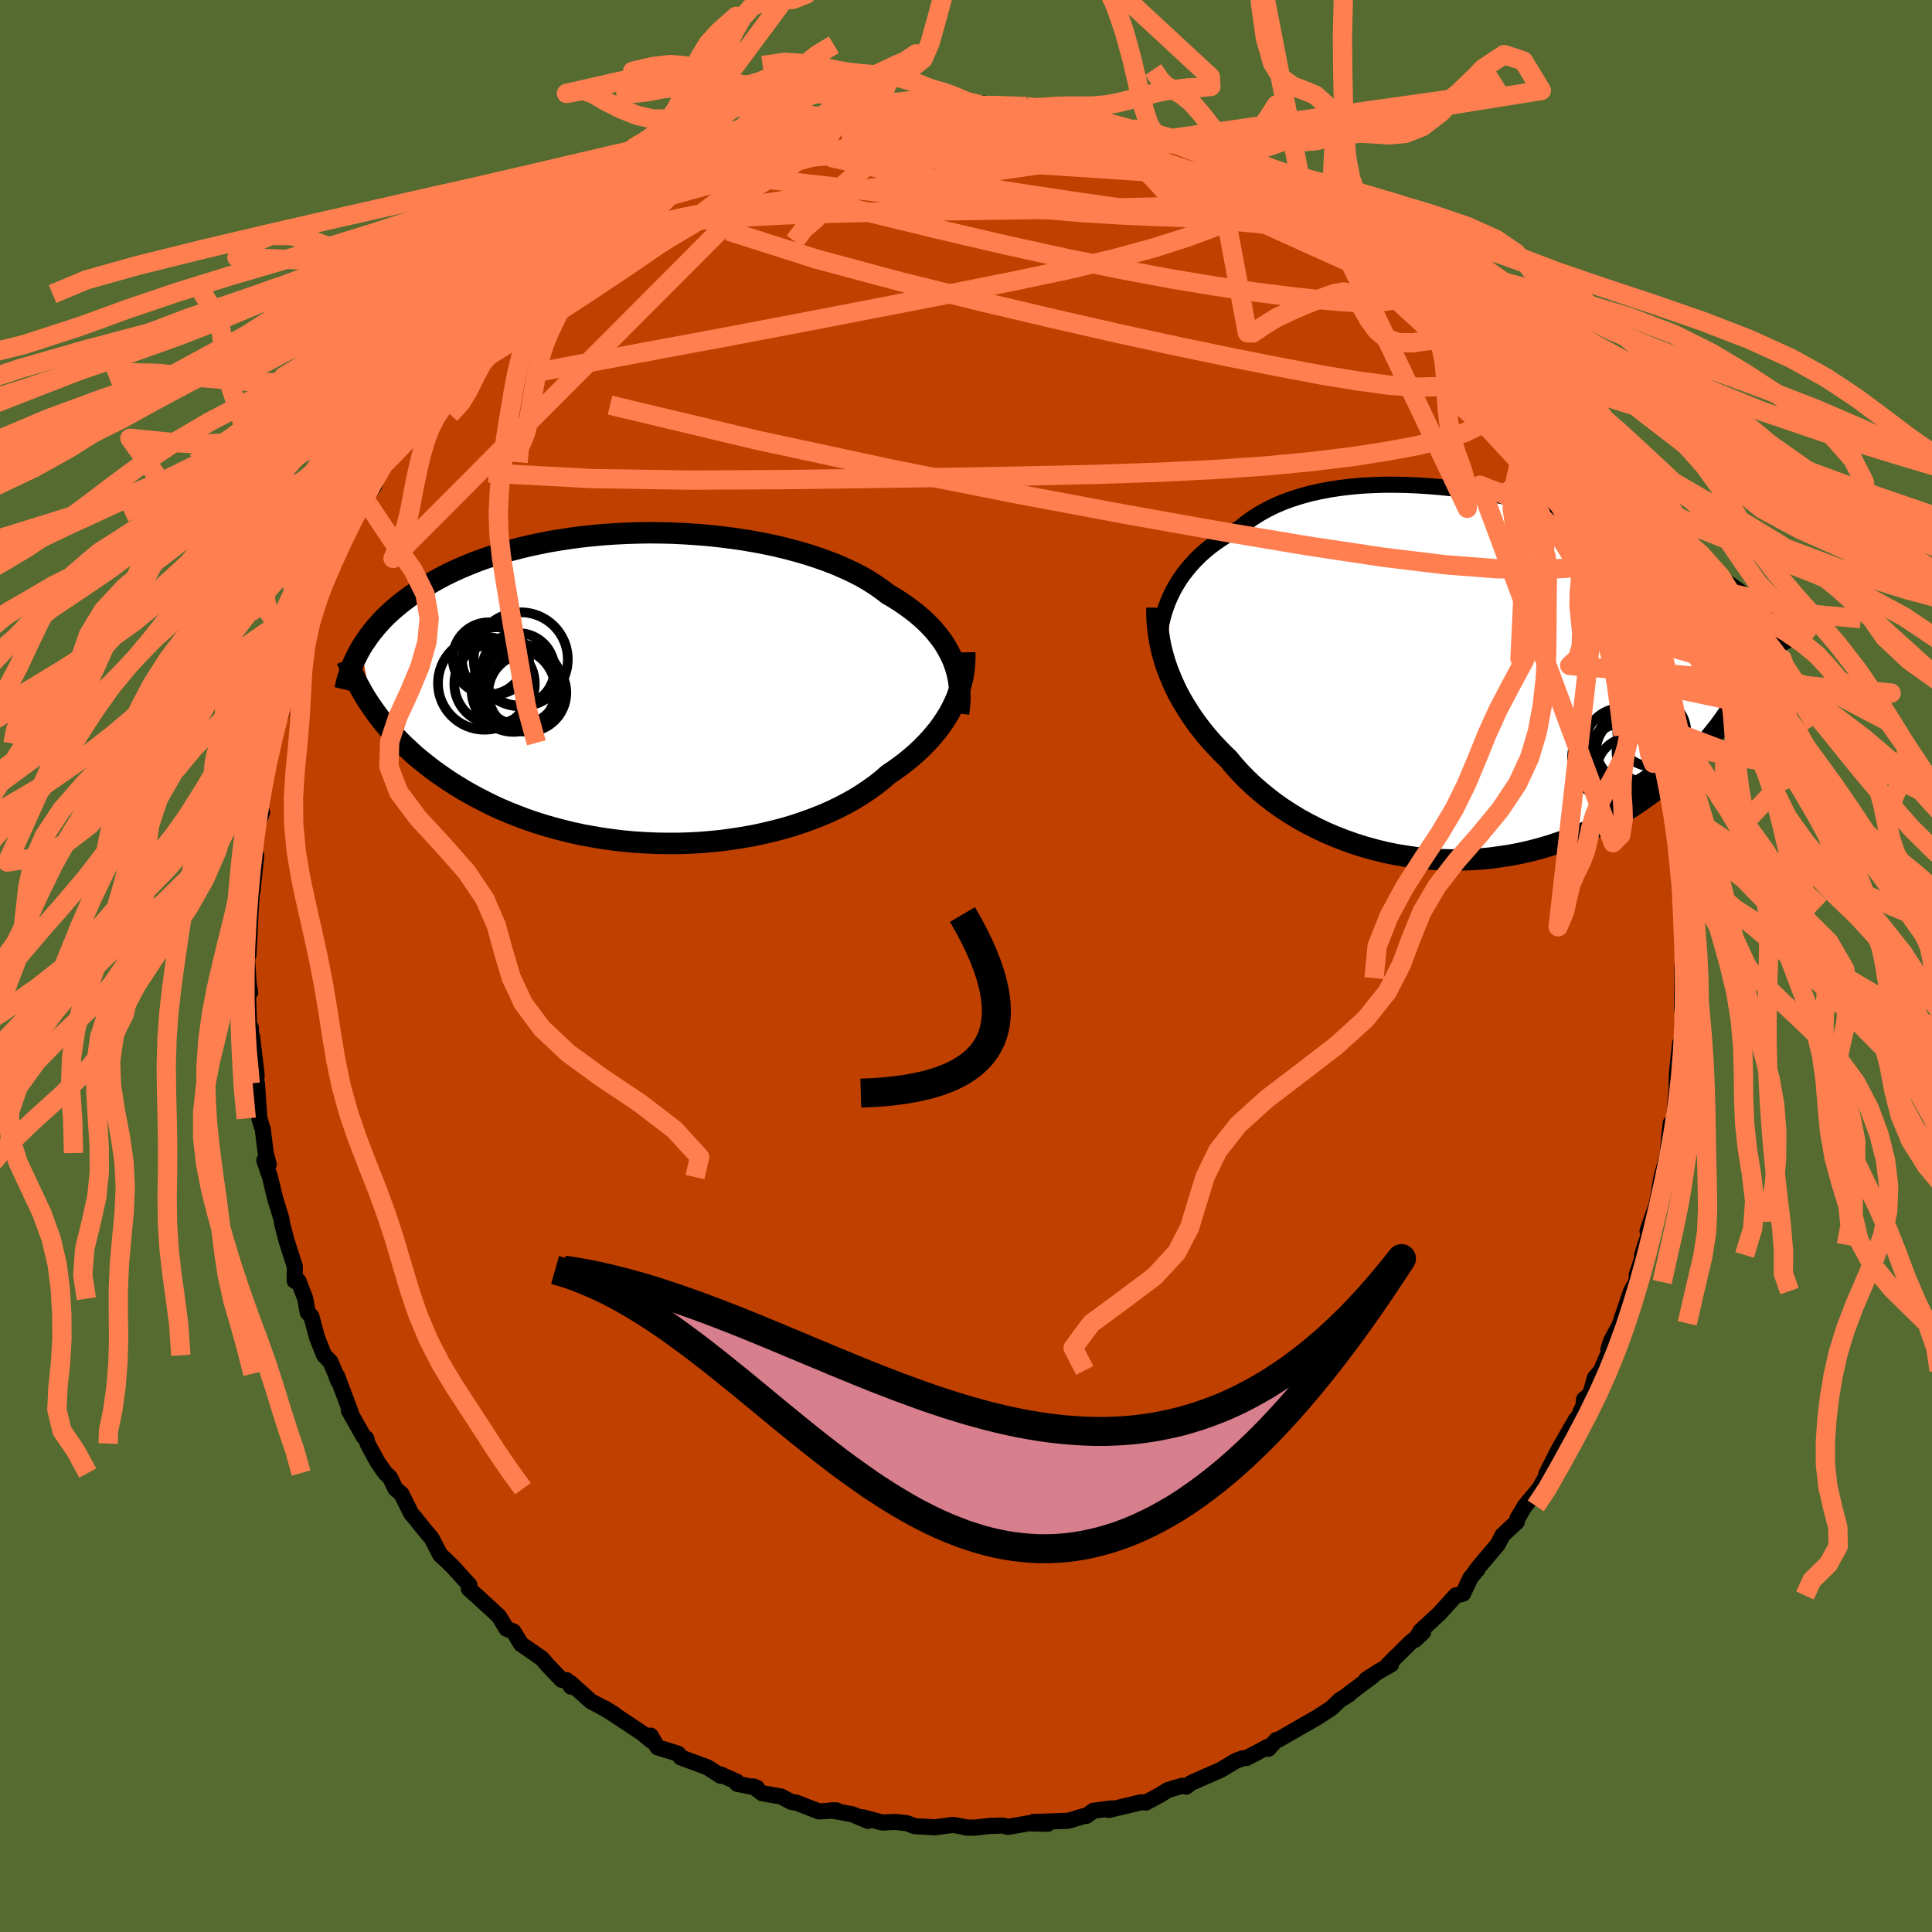 <svg xmlns="http://www.w3.org/2000/svg" width="500" height="500" viewBox="-100 -100 200 200"><defs><clipPath id="c"><path d="m31.75-2.8-.23-.52-.26-.51-.29-.51-.32-.5-.36-.48-.39-.49-.42-.47-.45-.46-.49-.46-.52-.45-.55-.43-.58-.43-.6-.41-.64-.41-.67-.39-.62-.48-.66-.46-.72-.46-.76-.44-.82-.42-.85-.4-.9-.39-.95-.37-.98-.35-1.01-.33-1.06-.31-1.08-.29-1.11-.27-1.13-.24-1.16-.22-1.17-.2-1.2-.17-1.2-.15-1.21-.13-1.23-.1-1.22-.08-1.23-.06-1.22-.03-1.22-.01-1.21.02-1.21.04-1.19.06-1.17.08-1.16.11-1.14.12-1.12.15-1.1.17-1.08.18-1.04.21-1.03.22-.99.24-.96.25-.94.27-.91.29-.87.29-.84.31-.82.33-.78.33-.75.34-.72.35-.69.36-.66.37-.63.37-.61.37-.58.38-.56.38-.53.39-.5.39-.48.4-.46.4-.44.41-.41.41-.38.42-.37.42-.34.42-.32.42-.3.43-.29.42-.26.43 1.19 6.18.35.5.37.5.39.49.41.49.42.5.45.48.46.49.49.48.51.47.52.48.55.46.57.46.59.46.61.45.63.44.65.44.68.43.7.43.73.42.75.41.78.4.8.4.82.38.85.36.88.35.9.34.92.32.95.3.97.28.99.26 1.01.25 1.02.22 1.05.19 1.06.18 1.08.15 1.09.13 1.1.1 1.11.07 1.11.05 1.13.02h1.12l1.13-.03 1.13-.06 1.12-.09 1.12-.11 1.11-.15 1.11-.17 1.09-.19 1.07-.23 1.06-.25 1.04-.27 1.02-.3.99-.33.97-.35.94-.37.91-.39.88-.42.85-.44.81-.45.77-.48.73-.49.7-.5.66-.52.61-.54.64-.43.61-.44.59-.45.56-.46.54-.47.51-.48.48-.49.46-.49.43-.51.41-.5.37-.52.35-.52.32-.52.29-.53.26-.53"/></clipPath><clipPath id="b"><path d="m-30.74-8.33.27-.56.31-.55.33-.54.36-.53.4-.51.42-.51.45-.49.48-.48.51-.46.54-.45.57-.43.6-.41.62-.4.65-.37.67-.36.64-.53.68-.49.73-.46.77-.43.81-.4.86-.37.9-.33.93-.29.97-.27 1-.22 1.04-.2 1.06-.16 1.09-.13 1.11-.1 1.13-.06 1.15-.04h1.16l1.18.02 1.18.05 1.19.08 1.2.1 1.2.12 1.19.15 1.19.17 1.19.19 1.17.21 1.17.23 1.15.24 1.14.26 1.12.27 1.1.29 1.09.3 1.06.3 1.03.32 1.02.33.98.33.96.34.94.34.91.35.87.35.85.36.83.35.79.36.76.36.74.36.71.35.68.36.65.36.64.35.6.35.59.35.56.35.53.35.52.35.49.35.47.34.45.35.43.34.4.34.39.34.37.34.34.34.33.33.31.34-3.49 9.03-.36.58-.39.57-.4.57-.42.58-.45.57-.46.57-.48.57-.51.57-.52.57-.55.56-.57.55-.59.55-.61.55-.63.53-.65.53-.67.53-.7.52-.72.51-.75.5-.77.5-.79.48-.82.46-.84.45-.87.43-.89.42-.9.38-.93.37-.95.34-.97.32-.99.29-1 .26-1.02.23-1.04.2-1.05.16-1.05.14-1.07.1-1.08.06-1.08.03h-1.09l-1.09-.04-1.09-.08-1.08-.11-1.09-.15-1.08-.18-1.07-.22-1.06-.26-1.05-.29-1.03-.32-1.02-.36-1-.39-.99-.42-.95-.45-.94-.48-.91-.5-.88-.54-.85-.55-.82-.58-.79-.61-.75-.62-.72-.63-.69-.66-.64-.66-.61-.68-.57-.69-.59-.57-.57-.59-.55-.59-.52-.6-.5-.62-.47-.61-.45-.63-.42-.63-.4-.64-.38-.64-.35-.64-.32-.65-.29-.65-.27-.65-.25-.64"/></clipPath><filter id="a"><feTurbulence baseFrequency=".05" numOctaves="3" result="noise" type="noise"/><feDisplacementMap in="SourceGraphic" in2="noise" scale="2"/></filter></defs><rect width="100%" height="100%" x="-100" y="-100" fill="#556B2F"/><path fill="#C04000" stroke="#000" stroke-linejoin="round" stroke-width="1.667" d="m74.49 1.25-.34-1.34-.04 4.56.28.67-.22 1.14-.15 2.44-.1-.7L73.6 11l-.04 1.08.07-.61-.05.99-.32 3.81-.3-.01-.15 1.32-.18 1.95-.65 2.43-.36 2.18.22-.93-.4 1.66-.89 2.56.55-.96-1.11 3.44.47-1.04-1.02 3.09-.05.76-.54.93-1.13 3.34.09-.1-1.05 1.95-.26.85.75-1.35-1.51 3.53-.64.76-.48 1.7-.64.53-.07.68-1.37 3.05.62-1.67-1.82 3.16-1.27 2.51.11.03-1.03 1.85.05-.19-1.34 1.61-.76 1.27-.08.39-1.48 1.37-.49.96-1.71 2.02-.51.62.11-.05-.72.86-.77 1.65-.75.18L49.04 67l-1.97 1.82-.58.93.84-.8-1.34 1.1-2.29 2.26.31-.01-1.32.75-1.27.82.7-.38-2.55 1.9.09.01-.98.6-.85.83-1.5.97-1.66.95-2.32 1.34-.22.03-.83.92-.08-.2-2.18 1.15-.41.03-.72.28-1.56.93.03-.02-3.06 1.35-.52.39-.41-.09-1.49.44-.83.52-1.45.78-.5-.03-3.33.8.29-.17-1.9.25-.71.53h-.19l-1.7.51-3.62.12 1.49.19-2-.05-2.11.37-.53-.14-1.18.04-.08-.01-1.67.19-1-.03.37.04-1.59-.3-1.86.25-2.1-.11-.81-.31-1.17-.14-1.38.07-2.06-.55.58.38-1.61-.68-2.23-.41h.58l-1.82.11-2.33-.91-.52-.07-1.09-.57-1.95-.34-.91-.7.37.14-2.04-.41-.04-.22-1.72-.77.06.16-1.4-.89-1.44-.53-1.3-.48-.28-.39-2.13-.66-.71-1.21.11.56-.99-.82-3.86-2.56 1.03.64-1.46-.84-.99-.52-2.15-1.92.08.4-.47-.68-.5-.03-1.42-1.48-.64-.74-2.15-1.49-.78-1.29-.73-.3-.79-1.3-2.06-1.89.12.1-1.16-1.03.05-.4-1.66-1.83-.84-.83-.51-.45-.91-1.75-.68-.8-1.07-1.33-.34-.39-1.03-2.06-.62-.53-.56-1.17-.49-.45-.8-1.14-1.03-1.91-.13-.53-.28-.19-1.53-2.71.2.21-1.42-3.78.09.46-.25-.7-.52-1.23-.66-.67-.73-1.84-.59-2.2-.38-.4-.25-1.42-.7-1.83-.39-.01.01-1.5-.87-2.7-.44-1.71-.07-.49-.59-1.91-.08-.29-.52-2.15-.59-1.73.46.44-.31-1.2-.31-2.46-.35-1.12-.25-3.63-.19 1.06.16-1.92-.48-4.01.05 2.08-.18-3.01-.16.33-.15-4.47.25.5-.16-.89-.19-2.98-.03.02.2.01.21-4.27-.05.91.12-2.16.1-1.36.02.36.41-3.78-.47-.03.45-2.85.62-1.57-.2-.86.2-.43.47-3.33-.09.52.68-3.04.39-1.69-.56 1.61 1.13-3.08.1-1.22.78-2.45.43-1.45.65-2.28.3-.34.49-1.39-.74 1.03 1.05-2.59.71-1.16.37-1.22.85-2.01.21-.17.56-1.83.56-.9.35-1.51.73-1.24 1.24-1.38-.42.59 1.39-2.05.77-2.35v-.16l.58-.54v.51l2.03-3.87-.03-.11.99-1.38 1.65-2.35-.19.74 1.37-1.54 1.11-1.6.02-.21.2-.7 1.6-.85.07-.78 1.83-1.67.39-.8 1.28-1.34 1.17-.81.63-.25 1.49-1.49.97-.6-.42-.22 3.17-2.3-.5.44 1.03-.46 3.03-2.61-.34-.16 1.33-.88.39.28 2.04-1.89-.54.27-.2.46 2.11-1.29 2.33-1.15-.51-.16 1.91-.42 2.15-1.21.92-.51-.38-.04 2.42-1.05.16.05 2.45-1.01-.52.32 1.04-.08.8-.54 3.26-1.12-.53.34 2.3-.68 1.77-.56.4.24h-.49l3.87-.81.37.21 1.47-.35 2.04-.28.13.29 1.51-.13-.04-.34.34.09.12.32 3.45-.12 1.12-.14.16-.19-.16.06 2.08.45 2.54-.18 1.38.25-.84.11 2.09.36 1.93.15h1.95l.29.57 2.06.34.49.14 1.48.33.96.19 1.05.66.6.02-.44-.07 2.06.24 1.57.9 1.67.65-1.26-.69 2.97 1.64 2.17.56-.62.06 1.88.84 1.75.97.36-.12-.44-.11 3.62 2.2.24.66 1.49.32-1.01-.46 2.52 2.23 1.66.84 1.01.41.62.82.48.53-.3-.34v.06l2.15 1.7 2.11 2.05.7.28.56.81.22.05 2.32 2.4 1.1 1.15-.51-.18 1.71 1.19-.24.38 1.52 1.29.58 1.34.95 1.46-.04-.27 2.38 2.84 1.01 1.38.2 1.18.84.53.03.74 1.46 2.06-.09-.39 1.2 2.24.09.78 1.52 2.13-.11.12 1.01 1.9.21.4.78 1.93.22.5.75 1.5-.53-1.03 1.67 3.82-.54-.78 1.72 3.97h-.16l.18.05.94 3.4-.05-.29.75 1.69.42 1.92.2 1.06.29 1.38.43 1.85.05.7.66 1.12.32 3.26-.03-.01.05-.05.88 5.02-.07-.88-.02 1.55.03.35.45 1.71-.2 1.22.19 2.66.17 1.61.13-1.2.09 3.55-.08 1.55.21 2.26-.34-1.34" filter="url(#a)"/><path fill="#fff" d="m-30.74-8.33.27-.56.31-.55.33-.54.36-.53.4-.51.42-.51.45-.49.48-.48.51-.46.54-.45.57-.43.6-.41.62-.4.65-.37.67-.36.64-.53.68-.49.73-.46.77-.43.81-.4.86-.37.9-.33.93-.29.97-.27 1-.22 1.04-.2 1.06-.16 1.09-.13 1.11-.1 1.13-.06 1.15-.04h1.16l1.18.02 1.18.05 1.19.08 1.2.1 1.2.12 1.19.15 1.19.17 1.19.19 1.17.21 1.17.23 1.15.24 1.14.26 1.12.27 1.1.29 1.09.3 1.06.3 1.03.32 1.02.33.98.33.96.34.94.34.91.35.87.35.85.36.83.35.79.36.76.36.74.36.71.35.68.36.65.36.64.35.6.35.59.35.56.35.53.35.52.35.49.35.47.34.45.35.43.34.4.34.39.34.37.34.34.34.33.33.31.34-3.49 9.03-.36.58-.39.57-.4.57-.42.58-.45.57-.46.57-.48.57-.51.57-.52.57-.55.56-.57.55-.59.55-.61.55-.63.53-.65.53-.67.53-.7.52-.72.51-.75.5-.77.5-.79.48-.82.46-.84.45-.87.43-.89.42-.9.38-.93.37-.95.34-.97.32-.99.29-1 .26-1.02.23-1.04.2-1.05.16-1.05.14-1.07.1-1.08.06-1.08.03h-1.09l-1.09-.04-1.09-.08-1.08-.11-1.09-.15-1.08-.18-1.07-.22-1.06-.26-1.05-.29-1.03-.32-1.02-.36-1-.39-.99-.42-.95-.45-.94-.48-.91-.5-.88-.54-.85-.55-.82-.58-.79-.61-.75-.62-.72-.63-.69-.66-.64-.66-.61-.68-.57-.69-.59-.57-.57-.59-.55-.59-.52-.6-.5-.62-.47-.61-.45-.63-.42-.63-.4-.64-.38-.64-.35-.64-.32-.65-.29-.65-.27-.65-.25-.64" filter="url(#a)" transform="translate(51.91 -29.96)"/><path fill="#fff" d="m31.75-2.8-.23-.52-.26-.51-.29-.51-.32-.5-.36-.48-.39-.49-.42-.47-.45-.46-.49-.46-.52-.45-.55-.43-.58-.43-.6-.41-.64-.41-.67-.39-.62-.48-.66-.46-.72-.46-.76-.44-.82-.42-.85-.4-.9-.39-.95-.37-.98-.35-1.01-.33-1.06-.31-1.08-.29-1.11-.27-1.13-.24-1.16-.22-1.17-.2-1.2-.17-1.2-.15-1.21-.13-1.23-.1-1.22-.08-1.23-.06-1.22-.03-1.22-.01-1.21.02-1.21.04-1.19.06-1.17.08-1.16.11-1.14.12-1.12.15-1.1.17-1.08.18-1.04.21-1.03.22-.99.24-.96.25-.94.27-.91.29-.87.29-.84.31-.82.33-.78.33-.75.34-.72.35-.69.36-.66.37-.63.37-.61.37-.58.38-.56.38-.53.39-.5.39-.48.4-.46.4-.44.41-.41.41-.38.42-.37.42-.34.42-.32.42-.3.43-.29.42-.26.43 1.19 6.18.35.5.37.5.39.49.41.49.42.5.45.48.46.49.49.48.51.47.52.48.55.46.57.46.59.46.61.45.63.44.65.44.68.43.7.43.73.42.75.41.78.4.8.4.82.38.85.36.88.35.9.34.92.32.95.3.97.28.99.26 1.01.25 1.02.22 1.05.19 1.06.18 1.08.15 1.09.13 1.1.1 1.11.07 1.11.05 1.13.02h1.12l1.13-.03 1.13-.06 1.12-.09 1.12-.11 1.11-.15 1.11-.17 1.09-.19 1.07-.23 1.06-.25 1.04-.27 1.02-.3.99-.33.97-.35.94-.37.91-.39.88-.42.85-.44.81-.45.77-.48.73-.49.7-.5.66-.52.61-.54.64-.43.61-.44.59-.45.56-.46.54-.47.51-.48.48-.49.46-.49.43-.51.41-.5.37-.52.35-.52.32-.52.29-.53.26-.53" filter="url(#a)" transform="translate(-33.07 -28.77)"/><g fill="none" stroke="#000" transform="translate(51.91 -29.96)"><path stroke-linejoin="round" stroke-width="1.667" d="M-31.93-2.68v-.55l.02-.55.05-.57.08-.56.1-.58.13-.57.16-.57.19-.57.21-.57.25-.56.27-.56.31-.55.33-.54.36-.53.4-.51.42-.51.45-.49.48-.48.51-.46.54-.45.57-.43.6-.41.62-.4.65-.37.67-.36.64-.53.68-.49.73-.46.77-.43.81-.4.86-.37.9-.33.93-.29.97-.27 1-.22 1.04-.2 1.06-.16 1.09-.13 1.11-.1 1.13-.06 1.15-.04h1.16l1.18.02 1.18.05 1.19.08 1.2.1 1.2.12 1.19.15 1.19.17 1.19.19 1.17.21 1.17.23 1.15.24 1.14.26 1.12.27 1.1.29 1.09.3 1.06.3 1.03.32 1.02.33.98.33.96.34.94.34.91.35.87.35.85.36.83.35.79.36.76.36.74.36.71.35.68.36.65.36.64.35.6.35.59.35.56.35.53.35.52.35.49.35.47.34.45.35.43.34.4.34.39.34.37.34.34.34.33.33.31.34.29.33.28.33.26.33.24.32.22.33.21.32.2.32.18.32.16.32.16.32" filter="url(#a)"/><path stroke-linejoin="round" stroke-width="2.222" d="m-32.14-7.13-.01.6.02.61.05.61.07.62.09.63.11.64.14.64.17.64.19.65.22.65.25.64.27.65.29.65.32.65.35.64.38.64.4.64.42.63.45.63.47.61.5.62.52.6.55.59.57.59.59.57.57.69.61.68.64.66.69.66.72.63.75.62.79.61.82.58.85.55.88.54.91.5.94.48.95.45.99.42 1 .39 1.02.36 1.03.32 1.05.29 1.06.26 1.07.22 1.08.18 1.09.15 1.08.11 1.09.08 1.09.04H-.9l1.08-.03 1.08-.06 1.07-.1 1.05-.14 1.05-.16 1.04-.2 1.02-.23 1-.26.99-.29.97-.32.95-.34.93-.37.9-.38.89-.42.87-.43.84-.45.82-.46.79-.48.77-.5.75-.5.72-.51.7-.52.67-.53.65-.53.63-.53.61-.55.59-.55.57-.55.55-.56.52-.57.51-.57.48-.57.46-.57.45-.57.42-.58.4-.57.39-.57.36-.58.34-.56.33-.57.31-.57.29-.56.27-.55.25-.55.24-.55.21-.55.21-.54.19-.53" filter="url(#a)"/><circle cx="18.636" cy="7.835" r="3.202" clip-path="url(#b)" filter="url(#a)"/><circle cx="15.991" cy="7.125" r="3.876" clip-path="url(#b)" filter="url(#a)"/><circle cx="19.086" cy="5.725" r="3.574" clip-path="url(#b)" filter="url(#a)"/><circle cx="15.226" cy="8.39" r="4.4" clip-path="url(#b)" filter="url(#a)"/><circle cx="16.981" cy="9.015" r="4.764" clip-path="url(#b)" filter="url(#a)"/><circle cx="17.136" cy="7.255" r="3.858" clip-path="url(#b)" filter="url(#a)"/><circle cx="16.776" cy="9.735" r="3.402" clip-path="url(#b)" filter="url(#a)"/><circle cx="15.926" cy="8.305" r="3.41" clip-path="url(#b)" filter="url(#a)"/><circle cx="16.981" cy="7.745" r="3.676" clip-path="url(#b)" filter="url(#a)"/><circle cx="18.546" cy="8.835" r="3.044" clip-path="url(#b)" filter="url(#a)"/></g><g fill="none" stroke="#000" transform="translate(-33.07 -28.77)"><path stroke-linejoin="round" stroke-width="2.222" d="m32.29 2.61.08-.55.05-.55.02-.55-.01-.55-.04-.55-.06-.54-.1-.54-.13-.53-.16-.53-.19-.52-.23-.52-.26-.51-.29-.51-.32-.5-.36-.48-.39-.49-.42-.47-.45-.46-.49-.46-.52-.45-.55-.43-.58-.43-.6-.41-.64-.41-.67-.39-.62-.48-.66-.46-.72-.46-.76-.44-.82-.42-.85-.4-.9-.39-.95-.37-.98-.35-1.01-.33-1.06-.31-1.08-.29-1.11-.27-1.13-.24-1.16-.22-1.17-.2-1.2-.17-1.2-.15-1.21-.13-1.23-.1-1.22-.08-1.23-.06-1.22-.03-1.22-.01-1.21.02-1.21.04-1.19.06-1.17.08-1.16.11-1.14.12-1.12.15-1.1.17-1.08.18-1.04.21-1.03.22-.99.24-.96.25-.94.27-.91.29-.87.29-.84.31-.82.33-.78.33-.75.34-.72.35-.69.36-.66.37-.63.37-.61.37-.58.38-.56.38-.53.39-.5.39-.48.4-.46.4-.44.41-.41.41-.38.42-.37.42-.34.42-.32.42-.3.43-.29.42-.26.43-.24.43-.22.43-.21.43-.19.43-.17.43-.15.43-.14.43-.13.43-.1.43-.1.42" filter="url(#a)"/><path stroke-linejoin="round" stroke-width="2.222" d="m32.94-3.7.01.52-.02.52-.04.53-.07.53-.09.53-.13.54-.15.53-.18.54-.2.53-.24.54-.26.53-.29.53-.32.52-.35.52-.37.52-.41.5-.43.51-.46.49-.48.49-.51.48-.54.47-.56.46-.59.45-.61.44-.64.43-.61.54-.66.52-.7.5-.73.49-.77.48-.81.45-.85.44-.88.42-.91.39-.94.37-.97.35-.99.33-1.02.3-1.04.27-1.06.25-1.07.23-1.09.19-1.11.17-1.11.15-1.12.11-1.12.09-1.13.06-1.13.03H2.07l-1.13-.02-1.11-.05-1.11-.07-1.1-.1-1.09-.13-1.08-.15-1.06-.18-1.05-.19-1.02-.22-1.01-.25-.99-.26-.97-.28-.95-.3-.92-.32-.9-.34-.88-.35-.85-.36-.82-.38-.8-.4-.78-.4-.75-.41-.73-.42-.7-.43-.68-.43-.65-.44-.63-.44-.61-.45-.59-.46-.57-.46-.55-.46-.52-.48-.51-.47-.49-.48-.46-.49-.45-.48-.42-.5-.41-.49-.39-.49-.37-.5-.35-.5-.34-.49-.32-.5-.3-.5-.28-.5-.27-.5-.25-.49-.24-.5-.22-.49-.21-.5-.19-.49" filter="url(#a)"/><circle cx="-15.732" cy="-.444" r="4.168" clip-path="url(#c)" filter="url(#a)"/><circle cx="-13.162" cy="-.059" r="4.482" clip-path="url(#c)" filter="url(#a)"/><circle cx="-16.327" cy="-3.079" r="3.732" clip-path="url(#c)" filter="url(#a)"/><circle cx="-13.267" cy="-1.949" r="3.744" clip-path="url(#c)" filter="url(#a)"/><circle cx="-13.102" cy="-.189" r="4.004" clip-path="url(#c)" filter="url(#a)"/><circle cx="-12.342" cy=".481" r="4.04" clip-path="url(#c)" filter="url(#a)"/><circle cx="-13.777" cy=".196" r="4.34" clip-path="url(#c)" filter="url(#a)"/><circle cx="-13.022" cy="-2.974" r="4.87" clip-path="url(#c)" filter="url(#a)"/><circle cx="-16.777" cy="-.499" r="4.81" clip-path="url(#c)" filter="url(#a)"/><circle cx="-15.627" cy="-2.834" r="3.464" clip-path="url(#c)" filter="url(#a)"/></g><g fill="none" stroke="coral" stroke-linejoin="round" stroke-width="2"><path d="m-37-77.05.17-.33.63-.44.71-.46.62-.39.51-.3.45-.22.4-.14.31-.05.15.08-.1.27-.42.48-.8.74-1.21 1.02-1.64 1.34-2.09 1.71-2.54 2.1-3.04 2.49-3.57 2.81m90.17-7.36 1.8 1.56L44.63-71l.46.76-.01.55-.38.44-.75.35-1.17.2-1.62.04-2.11-.1-2.59-.23-3.07-.34-3.55-.45-4.04-.6-4.53-.75-5.08-.95-5.68-1.15-6.34-1.39-6.99-1.63-7.64-1.86-8.39-1.98m-11.03-1.32.52-.27 1.72-.45 2.19-.48 2.42-.42 2.62-.34 2.85-.27 3.07-.21 3.23-.15 3.38-.12 3.51-.1 3.62-.09 3.7-.1 3.68-.12 3.56-.11 3.36-.12 3.19-.07 3.17.04" filter="url(#a)"/><path d="m-26.33-83.2.91-.35 1.51-.26 2.19-.21 2.71-.09 3.1.04 3.43.14 3.75.18 4.06.19 4.31.19 4.5.22 4.59.27 4.58.3 4.45.3 4.34.27 4.5.41m14.93 7.65.28.3.37.33.76.65 1.04.9 1.11.97 1.03.91.89.82.75.73.59.61.43.48.26.34.1.21-.06.08-.21-.04-.39-.18-.61-.37-.86-.6-1.16-.86-1.46-1.15-1.77-1.45-2.15-1.82-2.63-2.26-3.13-2.74m30.66 35.88-.18.5-1.11.33-2.08.22-3.06.11-4.11-.08-5.25-.41-6.43-.78-7.66-1.15-8.9-1.49-10.16-1.81L5-48.91l-12.72-2.53-13.98-3.01-15.15-3.61" filter="url(#a)"/><path d="m31.46-80.74.49.2 1.21.93 1.7 1.38 1.85 1.57 1.89 1.64 1.94 1.74 2.03 1.83 2.07 1.87 1.98 1.81 1.8 1.65 1.51 1.4 1.23 1.11 1 .9.95.85m-67.52-25.66 1.26-.31.95-.14 1.13-.16 1.31-.2 1.32-.19 1.17-.14.87-.1.52-.05.13.01-.24.06-.55.12-.83.17-1.13.23-1.58.29-2.2.39-2.92.53" filter="url(#a)"/><path d="m21.33-85.67 1.4.73 1.16.55 1.21.57 1.35.65 1.41.7 1.37.69 1.28.66 1.16.61 1.02.56.88.5.72.42.53.33.31.19.05.05-.21-.1-.49-.25-.81-.44-1.19-.66-1.6-.9-1.94-1.09" filter="url(#a)"/><path d="m29.71-81.71 1.15.58.65.39.61.49.55.56.34.53.09.47-.18.42-.44.36-.76.3-1.12.19-1.52.09h-1.93l-2.32-.07-2.67-.1-3-.11-3.33-.15-3.72-.23-4.16-.34-4.65-.43-5.16-.54-5.67-.62-6.19-.74-6.82-.78m-20.02 7.02.15-.03.94-.69 1.06-.86.93-.75.74-.57.56-.39.39-.22.25-.09.14.04.02.16-.12.31-.3.49-.53.69-.83.92-1.13 1.15-1.47 1.41-1.8 1.68-2.14 1.96-2.55 2.29-3 2.6-3.46 2.91" filter="url(#a)"/><path d="m29.71-81.71 1 .61.23.47-.12.65-.48.81-.98.87-1.57.9-2.15.94-2.75 1.02-3.38 1.08-4.1 1.12-4.87 1.16-5.66 1.19-6.4 1.28-7.07 1.37-7.7 1.49-8.35 1.59-9.14 1.7-10.19 1.91" filter="url(#a)"/><path d="m31.38-80.97 2.33 1.53 1.04.79.49.5.25.44.08.44-.17.37-.56.22-1.01.07-1.48-.07-1.89-.16-2.26-.22-2.6-.26-3-.31-3.46-.42-4.02-.54-4.65-.67-5.29-.8-5.92-.95-6.5-1.17-6.82-1.54m61.29 14.86.82.75 1.16 1.21 1.02 1.11.88 1 .82.97.8.99.8 1.02.77 1.02.74.98.65.88.53.73.38.54.19.31-.01.05-.21-.2-.4-.45-.6-.69-.8-.94-1.07-1.26-1.38-1.65-1.73-2.09-1.94-2.43" filter="url(#a)"/><path d="m-40.56-74.42.42.01 1.74-.6 2.41-.77 2.81-.65 3.12-.5 3.43-.35 3.75-.26 4.07-.21 4.46-.16 4.87-.13 5.23-.1 5.51-.08 5.65-.08 5.66-.1 5.59-.14 5.58-.1 5.78.1" filter="url(#a)"/><path d="m52.07-64.25.13.61.24.83-.03.79-.36.7-.71.6-1.12.46-1.59.29-2.12.05-2.66-.2-3.21-.43-3.77-.62-4.31-.81-4.9-.97-5.52-1.14-6.16-1.34-6.85-1.56-7.55-1.78-8.24-2.04-8.82-2.37-9.11-2.9m4.35-9.44 1.33-.6 1.51-.53 1.37-.4 1.24-.33 1.09-.25.94-.19.82-.13.66-.08.48-.01.21.07-.1.13-.47.22-.86.31-1.26.4-1.63.52-1.96.64-2.31.79-2.83.95-3.69 1.17m53.53.29 1.69.81 1.37.72 1.24.73 1.3.86 1.38.95 1.38.98 1.35.98 1.3.95 1.24.91 1.13.83.96.7.73.54.49.35.26.18.05.04-.1-.1-.24-.2-.33-.3-.45-.41-.65-.64M-3.04-89.16-2-89l1.59.01 1.38-.03 1.14-.01 1.09.04 1.07.08 1.02.08.84.09.6.09.33.07.06.06-.26.05-.67.03H5.01l-1.71-.05-2.1-.15-2.24-.18" filter="url(#a)"/><path d="m-43.73-72.12 2.19-1.39 1.81-.79 2.16-.82 2.52-.86 2.79-.81 3.01-.71 3.21-.62 3.41-.57 3.61-.53 3.85-.55 4.07-.56 4.27-.6 4.38-.6 4.42-.62 4.34-.62 4.22-.62 4.12-.57 4.21-.42" filter="url(#a)"/><path d="m-16.18-87.18.29.04.87-.15.72-.05.43.11.18.25-.05.41-.36.58-.77.78-1.27 1-1.83 1.24-2.43 1.5-3.01 1.78-3.56 2.1-4.06 2.42-4.58 2.76-5.16 3.03-5.84 3.27m100.54 4.87.57 1.04.32 1.04v1.15l-.51 1.09-1.08.92-1.62.79-2.16.68-2.65.64-3.15.59-3.66.57-4.18.51-4.72.45-5.29.37-5.88.29-6.5.22-7.14.16-7.77.14-8.42.12-9.04.12-9.64.05-10.18-.16-10.65-.57m46.04-38.22.51.13 1.09.08 1.3.01 1.17-.03H1.7l.92.02.87.07.77.09.61.1.42.11.22.11v.11l-.27.1-.63.11-1.06.1-1.58.09-2.13.09-2.68.1-3.14.08-3.36-.02m-31.72 13.82 1.48-.99 1.61-1.21 1.46-1.05 1.39-.88 1.36-.79 1.35-.75 1.34-.72 1.38-.71 1.4-.72 1.37-.7 1.27-.65 1.08-.58.86-.46.6-.36.34-.24.04-.11-.33.07-.86.31" filter="url(#a)"/><path d="m-37.34-77.21 1.24-.62 1.45-.6 1.65-.6 1.92-.59 2.28-.64 2.64-.72 2.93-.8 3.12-.84 3.19-.85 3.18-.84 3.07-.81 2.91-.76 2.77-.72 2.69-.68 2.59-.62 2.22-.52" filter="url(#a)"/><path d="m-23.21-84.75 1.43-.53.67-.15.57-.07.58-.04.46.05.23.21-.1.41-.49.65-.88.89-1.28 1.16-1.68 1.42-2.1 1.68-2.57 1.94-3.09 2.22-3.64 2.5-4.24 2.82-4.88 3.18-5.45 3.4m35.26-24.51 1.43-.26 1.45-.01 1.95.02 2.43.04 2.74.09 2.87.14 2.87.2 2.79.23 2.66.24 2.53.22 2.45.23 2.42.21 2.3.16 1.84.05m-51.9 6.26-.24.19.46-.15.84-.38.89-.41.77-.32.58-.18h.33l.03.21-.27.43-.59.69-.91.95-1.24 1.21-1.58 1.47-1.92 1.73-2.28 2.01-2.69 2.32-3.17 2.65-3.73 3.06-4.41 3.63m44.22-27.85 1.53-.25 1.43-.09h1.26l1.18.05 1.21.07 1.33.09 1.46.12 1.55.11 1.57.11 1.55.11 1.5.12 1.44.13 1.36.14 1.26.14 1.14.14 1 .12.83.11.61.06.31.02-.02-.04-.4-.12-.78-.22-1.17-.3m34.79 19.01 1.7 1.78.98 1.05.64.72.52.6.44.58.34.53.23.45.09.33-.05.17-.25-.02-.52-.3-.88-.65-1.3-1.08-1.72-1.5-2.11-1.91-2.44-2.28-2.87-2.68-3.62-3.35" filter="url(#a)"/><path d="m-2.92-88.84 2.65.01 1.99.29 1.95.56 2.32.82 2.77 1.03 3.13 1.2 3.34 1.33 3.48 1.44 3.62 1.55 3.73 1.62 3.77 1.68 3.69 1.67 3.49 1.58 3.27 1.46 3.16 1.43" filter="url(#a)"/><path d="m8.9-88.24 1.71.14 1.36.2 1.07.25.87.25.66.23.44.2.2.18-.06.14-.31.12-.56.1-.83.09-1.15.1-1.5.1-1.91.09-2.32.07-2.76.03-3.24-.01-3.82-.05-4.44-.09-5.17-.1" filter="url(#a)"/><path d="m10.83-88.09 1.47.18 1.24.33 1.21.33 1.16.31 1.08.3.96.27.83.24.71.22.63.2.55.18.45.17.29.14.07.09-.19.03-.5-.05-.88-.16-1.31-.27-1.78-.4-2.23-.54-2.55-.67-2.66-.79m-12.3-.86-.08 2.6-.31-.47-.5-.51h-.69l-.86.42-1 .71-1.09.92-1.13 1.01-1.11.95-1.06.81-.98.71-.94.81-.92 1.09-.95 1.29-1.05 1.19-1.19 1-.97 1.3m14.41-13.9-1.18-.67-1.08-.01-1.23.14-1.33.13-1.36-.02-1.37-.27-1.36-.57-1.37-.79-1.4-.81-1.41-.6-1.36-.22-1.3.17-1.21.44-1.13.48-1.12.3-1.18-.04-1.27-.38-1.36-.59-1.38-.58-1.38-.4-1.5-.12-1.8.21-2.09.49 29.53 3.55-1.74-.06-1.53-.31-1.5-.54-1.42-.61-1.29-.41-1.2-.01-1.18.35-1.2.53-1.23.52-1.27.32-1.27.07-1.26-.16-1.23-.29-1.21-.31-1.22-.27-1.24-.24-1.3-.22-1.35-.18-1.4-.06-1.43.15-1.41.28-1.39.17-1.95.13" filter="url(#a)"/><path d="M8.56-121.48 5.63-118l-1.88 2.52-1.25 2.12-1.11 2.14-1.17 2.67-1.21 3.33-1.09 3.66-.91 3.39-.74 2.64-.72 1.64-.82.65-1 .04-1.1.34-.96 1.92-.53 2.29-3.38.81-.82-.03-1.3.05-1.43-.17-1.47-.36-1.43-.4-1.32-.31-1.19-.21-1.11-.21-1.14-.3-1.24-.48-1.35-.66-1.36-.77-1.31-.65-1.38-.24-2.02.15-9.25 2.1 1.75-.31.99.35 1.23.72 1.6.82 1.73.69 1.69.39 1.53-.02 1.32-.47 1.14-.74 1.07-.69 1.12-.29 1.24.23 1.29.58 1.2.53 1.02.12.97-.34 1.42-.13 2.87 1.71 11.02-7.25-.69.57-1.24.53-1.36.64-1.36.63-1.3.53-1.22.4-1.18.32-1.19.3-1.23.32-1.25.36-1.25.4-1.19.42-1.08.46-.97.56-.89.7-.88.79-.96.66-.99.32-.8.24-.14 2.08-3.55 1.79.02-1.07.97-.99.96-1.47.7-2.05.55-2.3.57-2.19.65-1.91.71-1.72.75-1.62.84-1.47 1.01-1.11 1.25-.58 1.46-.12 1.52-.05 1.39-.55 1.11-1.49.8-2.55.93-3.31 2.64-2.57-23.07 31.1-.21.31-.77.68-.84.78-.85.9-.89 1-.95 1.04-.96 1.01-.96.96-.94.91-.91.89-.89.87-.88.89-.88.9-.89.93-.9.93-.91.96-.86.99-.78 1.03-.68 1.03-.55 1-.47.96-.49.98-.68 1.11-1.15 1.27" filter="url(#a)"/><path d="m-33.58-79.7-1.38 1.37-.9.88-.86.84-.93.93-.94 1.05-.87 1.18-.74 1.3-.63 1.4-.57 1.41-.58 1.33-.6 1.25-.59 1.24-.53 1.32-.44 1.46-.35 1.59-.29 1.63-.26 1.59-.24 1.44-.27 1.19-.33.87-.36.75-.13 1.53" filter="url(#a)"/><path d="m-13.68-95.37-1.74 1.05-1.43 1.14-1.32.95-1.26.76-1.15.63-1.05.58-.98.57-.96.59-.97.62-.98.69-.99.77-1 .88-1.02.97-1.04 1.01-1.06.99-1.05.89-1.02.75-.95.58-.88.39-.9.15-1-.08-1.05-.1-.55.69 1.03 2.85 13.21-21.26-1.76 1.56-1.16 1.27-.89 1.47-.75 1.72-.76 1.83-.87 1.72-1 1.45-1.1 1.1-1.13.79-1.07.63-.86.71-.62.97-.42 1.27-.37 1.41-.47 1.35-.66 1.24-.9 1.28-1.2 1.43-1.28 1.13-2.67 1.86-.24.13-1.09.02-1.49-.11-1.59-.08-1.65-.02-1.77-.07-1.9-.17-1.92-.2-1.84-.15-1.73-.09-1.72-.15-1.93-.39-2.26-.71-2.52-.86-2.46-.64-2.12-.01-1.85.78-1.66 1.49 31.74 1.23 1.94-1.38 1.13-.77 1.07-.8 1.08-.86 1.01-.81.92-.72.83-.61.74-.52.69-.45.71-.44.82-.46 1-.55 1.07-.6 1.01-.52 1.23-.38m101.17 63.9.58.16.69.96.54 1.31.47 1.23.5 1.11.55 1.08.53 1.16.44 1.28.32 1.38.32 1.41.48 1.4.7 1.43.81 1.53.7 1.55.56 1.17.48-.17M-44.28-71.3l.9-.23 1.3.15 1.52.21 1.42-.06 1.25-.44 1.06-.74.91-.89.79-.89.72-.82.67-.67.69-.52.78-.33.94-.19 1.1-.11 1.22-.15 1.26-.24 1.34-.32 1.44-.31 1.31-.12-35.65 35.77.51-1.17.43-1.01.36-1.06.31-1.17.25-1.22.22-1.19.24-1.2.27-1.27.32-1.35.39-1.39.5-1.34.61-1.22.71-1.06.76-.94.72-.89.64-.91.54-.98.5-1.06.54-1.11.62-1.17.73-1.22.8-1.25.89-1.2 1.05-.98m-6.34 6.25-1.78-1.22-1.92-.9-1.52.01-1.61.16-1.79.11-1.74.28-1.49.62-1.2.96-1.01 1.1-1.06.97-1.33.63-1.76.23-2.17-.06-2.45-.19-2.57-.22-2.66-.23-2.86-.29-2.91-.07-2.03.79" filter="url(#a)"/><path d="m-52.96-62.4-1.37 1.01-1.06.85-.9.92-.87 1.07-.95 1.08-1.05.97-1.07.85-1 .78-.9.78-.78.85-.71.92-.66 1-.67 1.04-.68 1.05-.69 1.05-.71 1.07-.72 1.08-.74 1.09-.78 1.07-.84 1.07-.85 1.15-.78 1.33-.83 1.57-1.28 1.98-12.7-17.86 4.1.41 3.19.19 2.55-.1 1.96-.39 1.48-.64 1.2-.78 1.08-.84 1-.86.84-.91.75-.87 1.05-.59 1.89.03 2.89.72 3.25.86 2.48-.05 1.59-1.55.3-.03.69-.74.71-.85.67-.79.7-.74.76-.77.83-.84.89-.91.92-.95.93-.94.94-.91.95-.86.95-.8.95-.77.95-.75.96-.74.99-.71 1.05-.69 1.3-.88 2.14-1.69-23.22 24.07-3.05-2.68-1.54-.65-1.03.35-.55 1.08-.31 1.39-.46 1.29-.91.94-1.38.62-1.67.45-1.68.49-1.44.66-1.19.85-1.21.92-1.66.76-2.43.39-3.18-.03-15.65 34.7 3.54-.55 2.74-1.58 2.22-1.7 1.48-1.7.87-1.66.58-1.58.63-1.48.88-1.39 1.18-1.28 1.42-1.17 1.54-1.08 1.52-1.05 1.37-1.14 1.15-1.32 1.09-1.45 1.34-1.39 1.93-1.08 2.32-.71 1.91-.59 1.42-.65-.49 1.39-.12-.98-.46-1.15-.39-1.52-.12-1.6.08-1.58.13-1.54.18-1.5.31-1.37.53-1.21.7-1.1.71-1.1.54-1.23.27-1.43.03-1.61-.11-1.71-.16-1.72-.12-1.69-.08-1.74-.05-1.89v-2.06l.17-2.13.38-2.02.39-1.82-.2-.91" filter="url(#a)"/><path d="m-69.54-31.3-.23-1.97-1.41-1.88-1.02-1.48-.31-1.23-.04-1.33-.15-1.59-.31-1.81-.34-1.86-.24-1.82-.12-1.74-.04-1.73-.1-1.8-.28-1.95-.56-2.18-.8-2.38-.83-2.49-.55-2.4-.14-2.11-.29-1.92-1.8-2.77M69.62-30.78l-1.12-1.95-.5-1.21-.43-1.19-.54-1.23-.7-1.14-.78-.99-.77-.88-.7-.84-.59-.87-.55-.91-.54-.96-.6-.96-.69-.95-.79-.92-.9-.85-1-.76-1.07-.66-1.11-.55-1.13-.44-1.05-.38-.85-.35 13.78 37.01.79-.81.26-1.56-.04-1.38-.09-1.26.01-1.3.11-1.35.2-1.4.26-1.43.23-1.42.08-1.39-.08-1.37-.09-1.39.13-1.46.26-1.62-.34-2.28" filter="url(#a)"/><path d="m66.94-38.2.71 2.7.1 1.53.02 1.3.03 1.33.11 1.35.2 1.34.27 1.33.24 1.32.09 1.36-.16 1.41-.46 1.49-.72 1.55-.85 1.56-.81 1.53-.63 1.45-.41 1.34-.26 1.24-.28 1.15-.42 1.11-.56 1.12-.52 1.21-.33 1.34-.34 1.53-.66 1.55 4.29-37.65.37.96.36.94.39 1.23.39 1.37.37 1.37.35 1.3.36 1.24.36 1.2.37 1.22.36 1.25.34 1.28.3 1.32.26 1.33.22 1.32.19 1.25.18 1.13.39 1.01-5.56-20.72-.49-.74-.81-.84-.78-.89-.66-.99-.6-1.08-.61-1.11-.64-1.11-.67-1.05-.69-.98-.72-.9-.76-.83-.83-.79-.91-.81-1.01-.86-1.12-.92-1.17-.88-1.11-.81-.86-.86-.53-1.22 13.76 14.84 1.07.27 1.53.31 1.39.35 1.22.47 1.32.54 1.46.63 1.48.77 1.44.9 1.53.87 1.83.7 2.18.53 2.33.51 2.28.62 2.64.71 4.55.4" filter="url(#a)"/><path d="m63.37-46.44 1.88.66 2.09.13 1.39.47.85.78.79.83.98.81 1.08.88 1.11.99 1.15 1.05 1.32 1 1.58.87 1.83.77 1.92.76 1.85.86 1.73 1 1.63 1.12 1.48 1.21 1.23 1.31 1.09 1.32 1.73 1.01 3.69.36-33.27-2.86.82-.75.37-1.23.04-1.46-.14-1.42-.13-1.33.02-1.29.11-1.25.05-1.2-.16-1.11-.39-1.01-.53-.98-.46-1.08-.17-1.37.04-1.62-.1-1.26" filter="url(#a)"/><path d="m68.01-23.89-.16-1.26-.16-1.33-.18-1.37-.18-1.33-.23-1.29-.27-1.24-.33-1.23-.38-1.23-.41-1.23-.42-1.22-.41-1.19-.35-1.15-.3-1.13-.24-1.14-.22-1.16-.21-1.19-.27-1.22-.35-1.23-.44-1.23-.52-1.24-.58-1.21-.62-1.13-.67-1.04-.81-1.5" filter="url(#a)"/><path d="m59.3-53.38-.38-.56-.59-.76-.75-1.01-.89-1.19-.94-1.22-.91-1.17-.87-1.07-.82-.99-.77-.94-.73-.86-.7-.77-.71-.71-.81-.72-1.01-.82-1.19-.91-.92-.43 12.96 13.39-.4 1.62-.52 1.97.05 1.5.52 1.13.57 1.09.35 1.26.09 1.4-.05 1.43-.1 1.4-.25 1.42-.52 1.5-.73 1.52-.56 1.31-.09 1.19-.28 2.58 1.08-22.85.67.62.76.76.89.77.97.8.95.88.87.98.77 1.06.7 1.1.67 1.06.67 1.02.67.96.67.92.67.93.72.94.81.98.95 1.01 1.08 1.01 1.14 1.01 1.09 1 1 1.02.92 1.05.87 1.05 1.07 1.13M42.5-75.15l.55.77 1.22 1.24 1.25 1.21 1.06 1.05.91.98.84.98.81 1.03.77 1.02.71.96.66.87.63.84.66.89.72 1.02.77 1.19.82 1.32" filter="url(#a)"/><path d="m50.36-65.44-.56.3-1.69.36-1.85.27-1.54-.03-1.22-.43-.98-.82-.81-1.11-.67-1.15-.6-.96-.61-.59-.74-.18-.97.18-1.26.45-1.51.6-1.63.69-1.59.76-1.37.85-1.05.71-.58-.01-2.31-12.34.31-.04 1.03.13 1.07.25 1 .39 1.02.45 1.08.42 1.13.36 1.15.3 1.15.31 1.13.37 1.11.43 1.02.45.91.43.77.42.68.45.66.55.75.76.89.96 1.02 1.02 1.08.7 1.03.13.64-.16m-1.48-1.14.98-.09 1.54-.58 1.51-.06 1.2.58.97.85.89.85.89.76.98.68 1.13.59 1.32.52 1.48.49 1.56.53 1.52.65 1.39.83 1.23.95 1.13.94 1.19.79 1.42.53 1.77.25 2.1.06 2.29.1 2.29.47 2.32 1.27M41.71-73.7l1.51-2.58.87-1.85-.52-.12-1.1.16-1.1-.45-.89-1.2-.65-1.76-.42-2.18-.23-2.6-.11-3.03-.07-3.4-.03-3.6.09-3.81.2-4.28.01-4.95-.68-5.12" filter="url(#a)"/><path d="m41.71-73.76-.09.2-.46-.29-.76-.55-.97-.68-1.08-.73-1.08-.7-1.06-.63-1.06-.54-1.08-.49-1.09-.47-1.07-.49-1.05-.5-1.04-.5-1.06-.47-1.12-.42-1.16-.38-1.2-.34-1.17-.31-1.12-.33-1.14-.38-1.37-.46-1.76-.24 22.99 9.7.57.77 1.05 1.47 1 1.53.94 1.23.94.94.93.83.87.88.71 1.01.49 1.18.29 1.36.13 1.5.08 1.59.09 1.63.18 1.61.31 1.57.44 1.52.56 1.5.46 1.52.07 1.58.07 1.16-13.65-28.64-.29-3.78.01-2.28.13-2.78-.19-2.62-.7-1.76-1.04-.92-1.17-.48-1.19-.46-1.12-.82-.95-1.56-.73-2.55-.49-3.45-.32-3.9-.24-3.83-.44-3.58-1.18-2.99 6.91 35.67-.85-1.34-1.05-1.46-.95-.89-.98-.48-1.04-.38-1.07-.51-1.07-.71-1.05-.92-1-1.1-.96-1.21-.93-1.2-.95-1.07-1-.81-.93-.54-.75-.42-.57-.59-.72-1.05" filter="url(#a)"/><path d="m27.83-82.55 4.31-6.59.94 1.37.6 1.78 1.09.67 1.49-.12 1.61-.38 1.55-.3 1.48-.09 1.47.08 1.51.09 1.61-.15 1.73-.68 1.92-1.46 2.13-2.2 2.26-2.38 2.17-1.44 2.01.66 1.85 3.06-36.66 5.86 1 .22.94.23 1.25.21 1.39.04 1.43-.14 1.43-.32 1.47-.47 1.51-.55 1.54-.51 1.56-.4 1.55-.27 1.55-.18 1.58-.15 1.63-.15 1.69-.2 1.72-.31 1.72-.55 1.65-.91 1.53-1.26 1.42-1.37 1.34-.63 1.28 2.02-33.75 4.75-1.2-.31-.62-.27-.55-.83-.55-1.67-.59-2.38-.65-2.77-.78-2.84-.92-2.66-1.09-2.3-1.24-1.83-1.35-1.41-1.41-1.12-1.43-1-1.44-.94-1.43-.86-1.42-.72-1.38-.64-1.35-.73-1.35-1.08-1.42-1.52-1.46-1.83-1.25-1.78-.73-1.26-.22-1.23 29.8 27.61.05.99-.95.09-1.27.05-1.19.13-1.04.15-.94.17-.96.23-1.03.27-1.11.31-1.18.29-1.23.22-1.28.11-1.34.02-1.39-.01-1.37.04-1.16.09-.81.03-.83-.1m-4.62-.14-1.56-.38-1.52-.65-1.06-.37-.76-.2-.7-.23-.79-.33-.95-.35-1.12-.31-1.25-.21-1.34-.13-1.34-.11-1.31-.14-1.25-.2-1.24-.26-1.3-.27-1.38-.21-1.52-.1-2.31.33m22.7 4.12.23.47.76.51 1.18.22 1.3.09 1.26.1 1.21.18 1.21.3 1.23.43 1.22.56 1.17.64 1.13.64 1.06.58 1 .48.94.41.85.4.77.47.73.6.73.75.79.87.83.91.79.81.78.66 1.46 1.17m49.24 62.84.83 2.25 1.75 2.83 3.54 3.04 4.67 3.01 4.77 2.9 4.61 2.72 4.55 2.58 4.28 2.49 3.48 2.47 2.25 2.51 1.16 2.58.69 2.62.93 2.62 1.51 2.56 1.94 2.5 1.92 2.51 1.7 2.54 1.77 2.57 2.59 2.5 4.11 2.28 5.41 2.09 4.43 2.24-1.27 2.46" filter="url(#a)"/><path d="m73.52-14.01 3.61 2.26 3.51 2.85 2.95 3.05 2.93 3.03L88.5.08l.56 2.73-.22 2.59-.04 2.51.64 2.5 1.13 2.53 1.03 2.59.51 2.62-.03 2.61-.24 2.57v2.54l.6 2.53 1.36 2.53 2.08 2.51 2.52 2.47 2.45 2.39 1.79 2.33.71 2.38-.16 2.47-.1 2.51 1.44 2.37 4.34 2.26" filter="url(#a)"/><path d="m73.52-14.01 1.32 2.24 1.82 2.83 2.74 3.03 3.59 3.01L86.5-.01l2.89 2.72 2.48 2.58 2.43 2.48 2.49 2.46 2.38 2.5 2.17 2.58 2.17 2.62 2.52 2.62 2.95 2.55 2.88 2.49 2.03 2.49.78 2.55.11 2.63.79 2.53 2.25 2.2 2.84 1.9 5.06 2.74M.53-88.96l-2.49-.06-1.92.09-2.24.2-2.65.32-2.94.41-3.07.49-3.17.59-3.28.65-3.46.72-3.69.78-3.92.86-4.12.92-4.25 1.01-4.25 1.07-4.12 1.14-3.99 1.21-3.95 1.27-4.17 1.35-4.59 1.42-5.09 1.51-5.42 1.59-5.4 1.67-5.13 1.74-5 1.82-5.7 1.85-7.35 1.82-8.25 1.72" filter="url(#a)"/><path d="m-2.92-88.84-.94-.14-1.62.11-2.2.21-2.73.3-3.24.41-3.72.49-4.02.57-4.07.65-3.98.73-3.92.81-3.97.91-4.18.98-4.41 1.03-4.62 1.07-4.81 1.08-5.08 1.15-5.6 1.27-6.32 1.45-6.83 1.61-6.61 1.64-5.3 1.49-3.47 1.46" filter="url(#a)"/><path d="m-3.38-89.25-2.42.31-2.79.25-2.67.32-2.61.42-2.63.51-2.69.59-2.84.66-3.05.74-3.22.83-3.28.92-3.18.99-3.05 1.05-3.05 1.08-3.3 1.13-3.75 1.2-4.24 1.31-4.53 1.45-4.55 1.55-4.43 1.63-4.49 1.67-4.93 1.73-5.44 1.84-5.12 1.95-3.99 1.81" filter="url(#a)"/><path d="m-4.85-88.78-2.09.09-2.28.29-2.42.43-2.49.52-2.5.6-2.48.67-2.49.75-2.53.83-2.6.93-2.64 1-2.61 1.05-2.55 1.09-2.53 1.14-2.62 1.21-2.82 1.32-3.04 1.45-3.17 1.56-3.11 1.63-2.94 1.68-2.81 1.73-2.91 1.79-3.22 1.81-3.33 1.63-2.01 1.18" filter="url(#a)"/><path d="m-4.98-89.07-3.36.55-2.91.47-2.65.53-2.52.61-2.42.69-2.35.75-2.35.81-2.38.88-2.42.96-2.42 1.04-2.38 1.11-2.3 1.18-2.23 1.24-2.19 1.32-2.18 1.39-2.2 1.47-2.22 1.55-2.23 1.62-2.22 1.69-2.19 1.74-2.17 1.8-2.16 1.85-2.18 1.91-2.23 1.98-2.27 2.05-2.25 2.11-2.11 2.11-1.85 2.06-1.6 2.01-1.46 2-1.5 2.08-1.58 2.17-1.56 2.08" filter="url(#a)"/><path d="m-8.86-88.65-3.25.63-2.36.56-2.26.61-2.35.68-2.44.76-2.45.85-2.38.94-2.26 1.02-2.16 1.07-2.11 1.1-2.16 1.15-2.29 1.23-2.47 1.33-2.62 1.46-2.71 1.57-2.73 1.63-2.71 1.69-2.73 1.73-2.77 1.77-2.73 1.8-2.5 1.79-2.14 1.82-2.05 1.93-2.68 1.88M73.59-13.13l.52 1.24 1.19 2.02 1.05 2.39 1.08 2.61 1.63 2.78 2.42 2.9 2.99 2.91 3.04 2.87 2.62 2.78 1.99 2.71 1.4 2.68.99 2.66.67 2.65.33 2.65-.09 2.61-.53 2.57-.88 2.52-1.06 2.47-1.03 2.41-.9 2.38-.71 2.33-.53 2.32-.39 2.3-.27 2.32-.16 2.33.01 2.33.25 2.28.5 2.17.53 2.05.04 1.95-1.01 1.85-1.7 1.67-.73 1.58" filter="url(#a)"/><path d="m-12.24-87.84-2.19.4-2.5.61-2.77.69-3.1.77-3.32.87-3.24.97-2.93 1.04-2.62 1.08-2.54 1.13-2.81 1.19-3.39 1.28-4.14 1.38-4.87 1.49-5.36 1.58-5.57 1.65-5.48 1.71-5.22 1.75-4.95 1.78-4.78 1.81-4.75 1.84-4.81 1.88-4.91 1.91-5.09 1.98-5.43 2.03-5.94 2.11-6.32 2.18-6.1 2.23-5.13 2.24-4.45 2.3-4.12 2.53" filter="url(#a)"/><path d="m-12.64-88.08-3.48 1.03-2.78.82-2.47.76-2.57.8-3.04.86-3.72.96-4.29 1.04-4.45 1.12-4.17 1.18-3.62 1.24-3.18 1.3-3.08 1.38-3.33 1.46-3.68 1.54-3.79 1.62-3.57 1.68-3.12 1.74-2.78 1.78-2.84 1.82-3.41 1.87-4.28 1.96-5.01 2.07-5.28 2.18-5.08 2.18-4.72 2.02-4.4 1.77-2.99 1.61" filter="url(#a)"/><path d="m-16.18-87.18-2.96 1.07-2.44.73-2.54.84-2.47.99-2.26 1.08-2.07 1.1-1.96 1.13-1.97 1.18-2.09 1.26-2.28 1.39-2.51 1.49-2.69 1.59-2.8 1.66-2.8 1.71-2.72 1.75-2.59 1.79-2.44 1.81-2.31 1.84-2.22 1.87-2.17 1.91-2.16 1.97-2.23 2.03-2.31 2.11-2.33 2.17-2.13 2.23-1.71 2.24-1.37 2.29-1.97 2.52" filter="url(#a)"/><path d="m-21.28-85.44-4.84.75-4.35.86-2.42.98-1.76 1.08-1.94 1.15-2.36 1.19-2.86 1.25-3.46 1.31-4.16 1.39-4.83 1.48-5.35 1.55-5.69 1.63-6 1.69-6.36 1.75-6.73 1.79-6.87 1.83-6.59 1.89-5.93 1.97-5.28 2.06-5.01 2.12-5.24 2.11-5.65 2.04-5.92 1.95-6.02 1.95-5.85 2.11-4.56 2.3m126.03-42.18-2.05.75-2.25.86-2.33.98-2.36 1.08-2.43 1.15-2.61 1.19-2.93 1.25-3.4 1.31-3.94 1.39-4.45 1.48-4.8 1.55-4.94 1.63-4.84 1.69-4.59 1.75-4.21 1.79-3.74 1.83-3.3 1.89-2.99 1.97-2.93 2.06-3.09 2.12-3.36 2.11-3.66 2.04-4.12 1.95-5.1 1.95-6.5 2.11-5.37 2.3" filter="url(#a)"/><path d="m-20.76-85.76-2.55 1-2.8 1.14-3.17 1.17-3.29 1.14-3.08 1.1-2.76 1.14-2.57 1.24-2.58 1.37-2.68 1.51-2.72 1.6-2.67 1.67-2.53 1.7-2.4 1.75-2.33 1.77-2.39 1.8-2.57 1.82-2.84 1.85-3.04 1.89-3.01 1.94-2.68 2.01-2.33 2.1-2.43 2.2-3.15 2.26-3.78 1.68" filter="url(#a)"/><path d="m-30.39-81.57-2.88 1.16-3.41 1.14-2.39 1.23-1.56 1.32-1.5 1.42-2.1 1.51-3.01 1.6-3.95 1.66-4.77 1.73-5.37 1.78-5.74 1.82-5.84 1.87-5.68 1.93-5.32 1.99-4.89 2.05-4.51 2.08-4.34 2.09-4.38 2.08-4.48 2.08-4.45 2.12-4.06 2.19-3.32 2.28-2.51 2.36-2.14 2.42-2.51 2.43-3.36 2.45-4.23 2.65-5.75 3.16-8.71 3.87" filter="url(#a)"/><path d="m-29.88-81.41-2.94 1.48-2.77.95-4.06 1.16-4.59 1.44-3.99 1.61-3.23 1.68-3.1 1.7-3.61 1.73-4.36 1.76-4.96 1.78-5.32 1.82-5.52 1.84-5.62 1.88-5.62 1.92-5.38 1.98-4.83 2.04-3.98 2.11-3.12 2.17-2.66 2.21-2.96 2.25-3.98 2.26-5.14 2.27-5.67 2.22-5.75 2.08-5.12 1.76m103.84-43.66-.81.07-2.18 1.02-2.61 1.48-2.61 1.68-2.59 1.71-2.73 1.72-2.98 1.73-3.11 1.77-3.04 1.8-2.85 1.82-2.7 1.86-2.65 1.89-2.67 1.94-2.67 2-2.62 2.06-2.58 2.12-2.59 2.17-2.72 2.21-2.95 2.24-3.29 2.24-3.62 2.22-3.82 2.18-3.7 2.14-3.37 2.17-3.09 2.36-2.87 2.81-1.7 3.38m182.1 8.08 2.22 3.5 3.93 2.39 3.73 2.3 2.4 2.43 1.46 2.61 1.45 2.76L89.94.76l2.8 2.89 3.18 2.86 3 2.78 2.35 2.72 1.43 2.69.58 2.66v2.66l-.17 2.65.02 2.61.45 2.58 1.04 2.52 1.6 2.47 1.99 2.42 2.02 2.37 1.61 2.35.84 2.31v2.31l-.57 2.32-.68 2.34-.44 2.33-.21 2.27-.24 2.18-.54 2.05-.72 1.95-.39 1.85.13 1.68-1.31 1.58" filter="url(#a)"/><path d="m-34.12-79.43-2.17 1.36-3.01 1.36-2.6 1.44-1.97 1.52-1.71 1.61-1.87 1.68-2.28 1.74-2.74 1.79-3.06 1.82-3.17 1.87-3.07 1.94-2.79 1.99-2.43 2.05-2.04 2.09-1.69 2.09-1.49 2.08-1.49 2.09-1.71 2.12-2.04 2.19-2.37 2.28-2.57 2.36-2.69 2.42-2.81 2.45-2.97 2.49-3.05 2.63-2.68 2.8-1.79 2.7-.28 1.45m64.54-56.41-1.37 1.36-.43 1.36.29 1.43-.26 1.52-1.42 1.61-2.26 1.68-2.4 1.73-1.96 1.79-1.32 1.82-.78 1.86-.48 1.93-.37 1.99-.35 2.06-.34 2.08-.3 2.09-.26 2.07-.19 2.08-.1 2.11.07 2.18.25 2.28.37 2.36.4 2.41.4 2.42.43 2.45.45 2.64.52 3.15 1.05 3.87" filter="url(#a)"/><path d="m-34.12-79.43-6.44 1.36-.63 1.36-.44 1.44-1.4 1.52-2.26 1.61-2.78 1.68-3.05 1.74-3.18 1.79-3.21 1.82-3.17 1.87-3.06 1.94-2.91 1.99-2.78 2.05-2.71 2.09-2.71 2.09-2.8 2.08-2.91 2.09-3.04 2.12-3.09 2.19-3 2.28-2.8 2.36-2.53 2.42-2.33 2.45-2.29 2.49-2.46 2.63-2.89 2.8-3.53 2.7-3.01 1.45" filter="url(#a)"/><path d="m-33.58-79.7-2.92 1.52-2.72 1.71-3.86 1.79-5.23 1.76-5.8 1.74-5.12 1.74-3.64 1.78-2.11 1.81-1.11 1.84-.86 1.87-1.15 1.91-1.75 1.96-2.46 2.02-3.19 2.08-3.88 2.14-4.44 2.18-4.78 2.22-4.83 2.23-4.69 2.24-4.52 2.24-4.55 2.24-4.9 2.28-5.56 2.35-6.35 2.46-6.91 2.63-6.83 2.77-5.7 2.87-3.55 2.9-1.62 2.82-2.83 2.77-9.75 3.37" filter="url(#a)"/><path d="m-33.58-79.7-2.19 1.52-2.7 1.7-3.59 1.8-4.23 1.76-4.29 1.73-3.79 1.74-3.17 1.77-2.82 1.81-2.96 1.84-3.4 1.87-3.82 1.9-4.01 1.96-3.86 2.02-3.53 2.07-3.19 2.14-2.96 2.18-2.91 2.21-3.03 2.23-3.33 2.24-3.77 2.23-4.33 2.24-4.82 2.25-5.14 2.33-5.26 2.45-5.24 2.62-5.18 2.79-4.89 2.91-4.14 2.93-3.66 2.7-6.65 1.88M-33.58-79.7l-3.37 1.5-6.06 1.68-6.82 1.77-4.98 1.74-3 1.71-2.43 1.71-3.08 1.74-3.99 1.79-4.49 1.8-4.41 1.84-3.96 1.86-3.58 1.91-3.55 1.96-4.08 2.04-5.14 2.1-6.53 2.16-7.85 2.2-8.63 2.24-8.64 2.26-8.06 2.29-7.44 2.28-7.99 2.25m116.04-40.94-1.96 1.12-2.01 1.45-2.26 1.53-2.39 1.63-2.35 1.7-2.29 1.75-2.29 1.8-2.36 1.84-2.41 1.89-2.42 1.94-2.34 2.01-2.16 2.06-1.91 2.09-1.61 2.1-1.38 2.1-1.21 2.12-1.15 2.15-1.19 2.22-1.26 2.3-1.36 2.36-1.46 2.43-1.52 2.48-1.53 2.53-1.48 2.56-1.43 2.58-1.4 2.56-1.48 2.52-1.62 2.52-1.59 2.6-1.13 2.72-.56 2.72" filter="url(#a)"/><path d="m-35.62-77.81-1.96 1.11-1.87 1.43-1.95 1.52-2.12 1.61-2.29 1.68-2.35 1.74-2.25 1.78-2.06 1.82-1.83 1.86-1.68 1.92-1.63 1.99-1.68 2.05-1.77 2.09-1.86 2.08-1.94 2.06-2 2.06-2.04 2.09-2.09 2.17-2.08 2.27-1.98 2.37-1.82 2.42-1.63 2.38-1.43 2.3-1.34 2.43-1.76 3.18" filter="url(#a)"/><path d="m-35.62-77.81-1.92 1.11-1.83 1.44-1.85 1.52-1.91 1.61-1.92 1.69-1.86 1.74-1.79 1.78-1.71 1.82-1.66 1.87-1.61 1.92-1.58 2-1.54 2.05-1.48 2.09-1.4 2.08-1.32 2.07-1.24 2.08-1.18 2.1-1.13 2.18-1.1 2.28-1.05 2.36-1.01 2.41-.94 2.42-.9 2.44-.9 2.64-1.01 3.15-1.18 3.86" filter="url(#a)"/><path d="m-36.01-78.09-1.85 1.56-2.45 1.88-2.34 1.77-2.19 1.7-2.12 1.71-2.05 1.76-1.93 1.8-1.76 1.83-1.59 1.85-1.48 1.88-1.44 1.94-1.43 1.99-1.46 2.06-1.48 2.12-1.48 2.17-1.44 2.21-1.39 2.23-1.3 2.24-1.2 2.21-1.09 2.17-1 2.14-.97 2.16-1.04 2.35-1.21 2.81-1.28 3.37" filter="url(#a)"/><path d="m-41.06-73.98-3.24 1.51-2.34 1.45-1.66 1.62-1.73 1.76-2.15 1.81-2.56 1.83-2.77 1.83-2.83 1.87-2.85 1.92-2.97 1.98-3.23 2.06-3.46 2.11-3.52 2.17-3.34 2.2-3.03 2.23-2.83 2.23-2.91 2.21-3.16 2.15-3.11 2.08-2.57 2.02-2.5 2.19-4.67 2.9" filter="url(#a)"/><path d="m-40.56-74.42-6.48 2.23-5.7 1.9-3.92 1.82-2.61 1.82-1.74 1.86-1 1.89-.43 1.96-.21 2.04-.44 2.09-1.01 2.11-1.68 2.12-2.25 2.12-2.59 2.14-2.66 2.19-2.53 2.26-2.3 2.32-2.06 2.39-1.92 2.45-1.93 2.49-2.1 2.53-2.47 2.56-2.91 2.58-3.34 2.6-3.58 2.62-3.5 2.66-3.09 2.71-2.49 2.77-1.94 2.81-1.71 2.83-1.91 2.79-2.41 2.73-2.89 2.7-2.97 2.76-2.6 2.85-2.22 2.77-1.7 2.24" filter="url(#a)"/><path d="m-43.73-72.12-1.42 1.15-2.32 1.63L-50-67.5l-2.58 1.86-2.61 1.87-2.57 1.87-2.49 1.92-2.53 1.97-2.83 2.04-3.38 2.1-4.03 2.16-4.48 2.2-4.56 2.23-4.2 2.24-3.5 2.25-2.66 2.26-1.92 2.29-1.41 2.33-1.17 2.42-1.18 2.52-1.39 2.64-1.78 2.75-2.3 2.81-2.87 2.86-3.32 2.86-3.51 2.82-3.37 2.75-3.01 2.63-2.62 2.51-2.5 2.45-2.89 2.47-3.52 2.3-1.41 1.33" filter="url(#a)"/><path d="m-43.31-71.9-3 1.77-3.1 1.7-2.99 1.79-3.06 1.84-3.17 1.88-3.08 1.94-2.82 2.02-2.54 2.1-2.35 2.11-2.3 2.11-2.46 2.1-2.87 2.11-3.55 2.16-4.29 2.23-4.81 2.3-4.82 2.38-4.15 2.44-2.92 2.48-1.47 2.52-.28 2.56.27 2.56.08 2.57-.66 2.56-1.58 2.6-2.35 2.66-2.95 2.77-3.51 2.92-4.03 3.08-4.06 3.23-3.69 3.28" filter="url(#a)"/><path d="m-43.31-71.9-5.3 1.78-1.21 1.72-1.06 1.8-1.72 1.85-2.26 1.9-2.4 1.96-2.23 2.04-2.06 2.1-2.04 2.12-2.26 2.13-2.58 2.12-2.89 2.14-3.05 2.2-3.02 2.25-2.9 2.33-2.76 2.4-2.65 2.45-2.59 2.5-2.48 2.54-2.31 2.56-2.05 2.58-1.8 2.61-1.65 2.63-1.67 2.67-1.81 2.71-1.97 2.77-2.07 2.8-2.07 2.81-1.99 2.78-1.94 2.75-1.93 2.72-1.97 2.7-1.91 2.67-1.54 2.56-.64 2.38.72 2.38 1.6 3.39" filter="url(#a)"/><path d="m-43.31-71.9-6.8 1.77-.81 1.71-.41 1.8-1.16 1.84-1.85 1.88-2.24 1.95-2.37 2.03-2.35 2.09-2.25 2.12-2.1 2.11-1.92 2.11-1.76 2.12-1.66 2.17-1.67 2.24-1.8 2.32-1.98 2.38-2.11 2.44-2.1 2.49-1.92 2.53-1.63 2.55-1.36 2.57-1.21 2.58-1.26 2.59-1.45 2.63-1.64 2.69-1.71 2.78-1.61 2.86-1.42 2.9-1.29 2.81-1.32 2.57-1.63 2.26-2.17 2.72" filter="url(#a)"/><path d="m-44.28-71.3-2.41 1.82-3.05 1.95-3.18 1.91-2.86 1.85-2.42 1.84-2.04 1.89-1.83 1.94-1.71 2.02-1.64 2.08-1.59 2.15-1.56 2.18-1.61 2.22-1.75 2.23-2 2.23-2.28 2.22-2.51 2.23-2.63 2.25-2.59 2.33-2.4 2.46-2.16 2.62-1.95 2.77-1.83 2.87-1.85 2.88-2.2 2.8-2.92 2.75-2.88 3.35" filter="url(#a)"/><path d="m-47.57-68.75-4.57 2.09-2.68 1.96-1.8 1.85-1.93 1.89-2.32 2.03-2.64 2.11-2.88 2.14-3.14 2.11-3.42 2.07-3.7 2.08-3.97 2.13-4.25 2.21-4.52 2.3-4.67 2.38-4.56 2.43-4.12 2.47-3.44 2.51-2.85 2.55-2.69 2.57-3.14 2.54-4.05 2.52-4.88 2.53-4.96 2.61-4.06 2.72-3.37 2.85-4.55 3.09" filter="url(#a)"/><path d="m-47.57-68.75-6.4 2.07-7.86 1.95-5.75 1.84-3.04 1.87-1.26 2-1.05 2.11-1.95 2.13-3.11 2.09-4.08 2.05-4.89 2.04-5.8 2.1-7 2.18-8.25 2.27-9.04 2.36-8.84 2.41-7.45 2.44-5.11 2.49-2.58 2.58-.84 2.65-1.07 2.55-4.52 2.13-11.62 1.94m110.23-46.91-3.49 2.08-2.7 1.78-3.23 1.8-3.95 1.9-3.87 1.97-3.02 2.06-2.06 2.12-1.49 2.18-1.36 2.22-1.48 2.24-1.63 2.25-1.78 2.26-2 2.27-2.35 2.29-2.85 2.36-3.44 2.44-3.99 2.54-4.38 2.66-4.46 2.74-4.18 2.81-3.57 2.83-2.79 2.83-2.03 2.78-1.49 2.71-1.21 2.63-1.13 2.55-1.22 2.48-1.5 2.44-1.98 2.43-2.58 2.47-3.09 2.6-3.52 2.9-3.98 3.32-3.64 3.25m91.44-83.19-2.02 2.08-2.01 1.79-2.06 1.8-1.95 1.89-1.74 1.98-1.57 2.06-1.48 2.12-1.47 2.18-1.5 2.22-1.55 2.25-1.64 2.25-1.77 2.26-1.9 2.27-2 2.31-2.01 2.36-1.93 2.45-1.76 2.55-1.55 2.65-1.34 2.74-1.16 2.81-.98 2.83-.85 2.82-.75 2.78-.69 2.71-.68 2.63-.73 2.55-.8 2.49-.88 2.46-.93 2.46-.89 2.52-.71 2.66-.44 2.9-.11 3.21.23 3.38.08 3.35" filter="url(#a)"/><path d="m-51.14-64.16-1.57 1.55-1.47 1.74-1.55 2.03-1.55 2.21-1.46 2.21-1.32 2.13-1.22 2.08-1.15 2.1-1.13 2.16-1.09 2.24-1.07 2.34-1.03 2.4-.98 2.46-.92 2.5-.86 2.54-.8 2.55-.72 2.58-.66 2.59-.59 2.62-.52 2.65-.46 2.7-.38 2.77-.33 2.8-.27 2.81-.2 2.78-.14 2.73-.06 2.7v2.71l.08 2.71.15 2.56.2 2.07.11 1.29m146.47-33.5 1.23 3.37L75.65-15l3.87 2.55 6.07 2.41 7.03 2.47 6.17 2.59 4.26 2.74L105.37.6l.93 2.87.21 2.84.05 2.78.41 2.71 1.15 2.68 1.98 2.65 2.58 2.66 2.64 2.64 2.15 2.62 1.42 2.58.79 2.52.52 2.47.5 2.42.39 2.37-.11 2.32-.82 2.27-1.13 2.24-.37 2.28 1.26 2.43 2.35 2.63 1.34 2.52-1.79 1.79M-52.94-62.61l-3.53 1.64-4.86 2.01-4.65 2.29-3.75 2.26-2.67 2.11-1.95 2.03-1.87 2.03-2.26 2.11-2.76 2.21-3.01 2.31-2.81 2.39-2.26 2.43-1.51 2.48-.87 2.51-.51 2.54-.63 2.55-1.25 2.55-2.26 2.52-3.44 2.54-4.45 2.62-4.89 2.75-4.59 2.88-3.87 3.07-5.02 3.29" filter="url(#a)"/><path d="m-57.89-56.27-2.66 2.69-2.27 1.81-1.8 1.77-2.09 1.92-2.66 2.09-2.78 2.23-2.32 2.34-1.62 2.41-1.19 2.44-1.25 2.47-1.7 2.51-2.29 2.54-2.74 2.54-3 2.54-3.23 2.53-3.69 2.55-4.47 2.63-5.35 2.75-5.8 2.9-5.25 3.05-3.28 3.19.51 3.24" filter="url(#a)"/><path d="m-57.86-56.16-9.92 2.61-6.37 2.3-2.67 2.29-2.38 2.28-2.6 2.27-2.06 2.25-1.2 2.24-.81 2.27-1.25 2.33-2.25 2.44-3.38 2.57-4.25 2.69-4.66 2.77-4.56 2.83-3.97 2.83-3.03 2.81-1.93 2.76-1.01 2.69-.59 2.61-.84 2.54-1.68 2.5-2.8 2.48-3.69 2.51-3.86 2.58-3.12 2.71-1.69 2.83-.32 2.95.05 2.94-1.08 2.81-3.16 2.63-4.83 2.56-6.98 2.48M71.71-22.47l.85 3.03.69 2.33.56 2.44.43 2.64.33 2.82.28 2.93.29 2.93.3 2.86.3 2.74.27 2.62.22 2.51.17 2.48.11 2.5.08 2.58.04 2.64.05 2.65.06 2.56.03 2.4-.1 2.34-.4 2.55-.73 3.11-.88 3.8M-60.47-52.26l-1.13 2.18-1.97 2.09-2.36 2.21-2.32 2.33-2.22 2.43-2.15 2.47-2.06 2.51-1.92 2.53-1.76 2.55-1.56 2.58-1.37 2.59-1.23 2.61-1.19 2.64-1.26 2.67-1.37 2.72-1.45 2.77-1.43 2.78-1.33 2.79-1.2 2.76-1.1 2.73-1.11 2.7-1.21 2.67-1.4 2.65-1.62 2.62-1.8 2.62-1.82 2.61-1.62 2.63-1.2 2.62-.62 2.6-.04 2.61.38 2.65.46 2.72.07 2.7-.78 2.78" filter="url(#a)"/><path d="m-60.47-52.1-2.3 3.21-3.28 2.37-3.78 2.28-3.45 2.25-2.55 2.24-1.61 2.25-1.06 2.33-1.05 2.44-1.44 2.59-2.02 2.71-2.54 2.8-2.84 2.84-2.81 2.84-2.44 2.81-1.82 2.76-1.12 2.68-.55 2.61-.28 2.55-.31 2.52-.59 2.52-.97 2.56-1.31 2.62-1.52 2.71-1.59 2.8-1.57 2.85-1.54 2.84-1.59 2.79-1.77 2.71-2.04 2.64-2.28 2.62-2.25 2.64-1.57 2.62-.2 2.41-.17 1.95" filter="url(#a)"/><path d="m-62.63-47.7-2.49 1.43-2.09 2.11-.93 2.25-.42 2.23-.43 2.24-.6 2.3-.79 2.45-.99 2.59-1.16 2.73-1.33 2.81-1.44 2.85-1.42 2.85-1.3 2.81-1.1 2.75-.85 2.68-.64 2.61-.49 2.55-.39 2.52-.37 2.52-.35 2.56-.3 2.63-.2 2.72-.08 2.79.03 2.84.07 2.83.04 2.79-.01 2.71-.04 2.65.04 2.62.17 2.62.3 2.61.35 2.56.34 2.59.22 3.2m19.07-88.59 1.63 2.44 1.6 2.39 1.74 2.47L-56-38.5l.43 2.5-.24 2.5-.73 2.54-1.07 2.56-1.19 2.58-.86 2.58-.08 2.6 1.01 2.64 2.01 2.7 2.56 2.76 2.46 2.79 1.88 2.79 1.19 2.75.75 2.72.79 2.67 1.24 2.66 1.94 2.62 2.74 2.57 3.47 2.53 3.89 2.6 3.63 2.78 2.6 2.84-.47 2.07" filter="url(#a)"/><path d="m-64.53-44.16-1.95 2.46-1.45 2.22-.94 2.13-1.16 2.23-1.69 2.4-1.99 2.61-1.84 2.76-1.36 2.84-.78 2.87-.38 2.86-.26 2.81-.42 2.75-.76 2.67-1.16 2.59-1.54 2.52-1.78 2.49-1.83 2.49-1.68 2.53-1.33 2.61-.86 2.7-.38 2.81-.01 2.86.17 2.86.18 2.78.01 2.68-.27 2.61-.58 2.61-.66 2.68-.2 2.76.37 2.41" filter="url(#a)"/><path d="m-65.65-41.43-1.08 2.09-.85 2.02-.83 2.12-.87 2.34-.88 2.58-.81 2.75-.73 2.84-.63 2.87-.54 2.85-.47 2.81-.41 2.74-.33 2.66-.29 2.55-.24 2.47-.21 2.41L-75-.95l-.11 2.38-.05 2.43.04 2.56.12 2.88.19 3.29.3 3.19M71.66-23.17l12.66 2.31-.76 2.85-2.57 2.78-1.12 2.55.98 2.45 2.59 2.47 3.18 2.58 2.71 2.7L90.96.33l.45 2.86-.36 2.83-.62 2.77-.41 2.69.07 2.65.6 2.63 1.02 2.65 1.25 2.66 1.3 2.64 1.18 2.6.99 2.5.9 2.42 1.02 2.39 1.18 2.44.87 2.5.34 2.31" filter="url(#a)"/><path d="M-65.86-41.26-67-38.2l-.83 2.6-.53 2.45-.3 2.54-.15 2.62-.15 2.62-.23 2.62-.26 2.63-.17 2.68.02 2.74.26 2.79.47 2.8.6 2.8.63 2.76.6 2.73.52 2.7.45 2.67.41 2.65.44 2.64.55 2.62.72 2.63.89 2.63 1.01 2.63 1.04 2.63.97 2.64.87 2.64.78 2.64.78 2.62.88 2.6 1.07 2.54 1.28 2.5 1.46 2.42 1.52 2.33 1.44 2.21 1.34 2.08 1.38 2.02 1.37 1.89m-21.21-92.14-4.21 2.7-3.23 2.24-1.96 2.48-1.6 2.64-1.59 2.64-1.7 2.6-1.82 2.61-1.86 2.66-1.89 2.74-1.98 2.78-2.16 2.81-2.37 2.79-2.43 2.77-2.31 2.72-2.01 2.68-1.64 2.66-1.31 2.64-1.04 2.62-.85 2.62-.69 2.61-.56 2.62-.46 2.62-.4 2.62-.41 2.63-.46 2.64-.47 2.65-.48 2.64-.58 2.6-.91 2.55-1.45 2.5-1.68 2.5-.65 2.58 2.46 2.59" filter="url(#a)"/><path d="m-68.84-34.28-1.39 1.24-1.62 2.39-2.53 2.73-2.85 2.69-2.66 2.6-2.16 2.6-1.53 2.66-.92 2.74-.4 2.79-.1 2.82-.09 2.8-.44 2.76-1.08 2.73-1.83 2.68-2.47 2.66-2.75 2.64-2.55 2.63-1.89 2.61-.92 2.62.06 2.62.84 2.63 1.23 2.62 1.23 2.63.96 2.64.62 2.64.33 2.62.15 2.6.01 2.55-.15 2.49-.26 2.43-.11 2.35.53 2.19 1.4 2.04 1.26 2.33" filter="url(#a)"/><path d="m-68.84-34.28-2.82 1.23-3.17 2.39-1.8 2.74-.21 2.68.45 2.6.32 2.59-.09 2.66-.52 2.73-.89 2.8-1.23 2.82-1.57 2.79-1.82 2.77-1.89 2.72-1.76 2.68-1.41 2.66-.92 2.63-.38 2.63.1 2.61.41 2.62.5 2.61.38 2.62.13 2.63-.12 2.63-.25 2.64-.24 2.64-.11 2.62v2.6l.03 2.55-.07 2.5-.2 2.46-.33 2.38-.44 2.13-.05 1.36" filter="url(#a)"/><path d="M-68.1-35.31-69.49-33l-1.88 2.88-2.02 2.97-1.95 2.96-1.77 2.92-1.67 2.88-1.78 2.82-1.93 2.74-1.85 2.64-1.43 2.56-.75 2.49-.15 2.47.14 2.47-.02 2.53-.57 2.62-1.37 2.71-2.21 2.8-2.85 2.84-3.12 2.83-2.89 2.77-2.25 2.68-1.55 2.63-1.1 2.6-1.08 2.6-1.2 2.6-.88 2.54.32 2.57 2.47 3.18" filter="url(#a)"/><path d="m-68.1-35.31-1.14 2.29-.94 2.86-.99 2.96-1.12 2.94-1.16 2.91-1.16 2.86-1.19 2.81-1.41 2.73-1.86 2.64-2.46 2.54-2.98 2.47-3.25 2.44-3.19 2.43-2.93 2.48-2.68 2.57-2.57 2.69-2.47 2.82-2.12 2.9-1.34 2.89-.36 2.77.24 2.61-.01 2.49-.49 2.4-.12 2.21" filter="url(#a)"/><path d="m-68.59-33.92-1.2 2.94-1.28 3.09-1.08 2.78-.85 2.57-.65 2.56-.53 2.64-.42 2.75-.36 2.81-.29 2.82-.24 2.81-.24 2.76-.3 2.72-.41 2.68-.53 2.65-.63 2.64-.63 2.62-.51 2.61-.28 2.62v2.62l.29 2.62.51 2.62.66 2.63.75 2.64.8 2.63.87 2.62.92 2.6.95 2.54.89 2.49.79 2.43.72 2.34.7 2.2.69 2.03.65 2.33" filter="url(#a)"/><path d="m-68.89-33.58-1.05 3.43-1.05 3.1-.92 2.98-.72 2.92-.59 2.88-.5 2.82-.48 2.74-.51 2.64-.55 2.55-.58 2.48-.61 2.46-.6 2.48-.58 2.53-.5 2.62-.36 2.71-.19 2.8v2.84l.16 2.82.3 2.76.35 2.69.37 2.63.33 2.6.32 2.6.39 2.59.57 2.57.75 2.56.72 2.61.59 2.37m4.94-75.78-1.2 3.42-1.3 3.09-1.68 2.96-2.25 2.91-2.57 2.87-2.5 2.81-2.21 2.74-2.01 2.63-1.99 2.54-2.09 2.47-2.14 2.43-2.11 2.45-1.97 2.5-1.73 2.59-1.39 2.7-1.12 2.81-1.14 2.87-1.59 2.85-2.42 2.76-3.16 2.65-3.28 2.58-2.54 2.59-1.38 2.67-1.18 2.74-4.28 2.39" filter="url(#a)"/><path d="m-69.54-31.3-6.73 3.57.16 2.84.92 2.46.37 2.46-.35 2.61-1.11 2.75-1.85 2.82-2.46 2.83-2.86 2.8-2.99 2.76-2.9 2.7-2.64 2.67-2.27 2.64-1.9 2.62-1.57 2.6-1.33 2.6-1.13 2.61-.93 2.6-.7 2.61-.45 2.61-.26 2.62-.19 2.63-.31 2.64-.42 2.64-.27 2.6.25 2.53.94 2.46 1.19 2.45.07 2.79" filter="url(#a)"/><path d="m-69.97-29.85-4.12 3.02-2.96 2.85-.76 2.89-.22 2.86-.79 2.8-1.62 2.73-2.24 2.62-2.49 2.53-2.51 2.44-2.53 2.42-2.73 2.42-3.14 2.48-3.69 2.57-4.34 2.7-5.18 2.82-6.21 2.88-7.12 2.86-7.24 2.76-5.82 2.62-3.01 2.53-.09 2.55 1.14 2.73-1.7 3.37M71.23-25.02l7.33 2.77-.03 2.63.52 2.49 1.77 2.56 1.97 2.72 1.63 2.84 1.55 2.92 1.83 2.92 2.13 2.86 2.12 2.76 1.71 2.67 1.13 2.6.67 2.57.49 2.58.65 2.6 1.09 2.61 1.64 2.62 2.17 2.59 2.5 2.57 2.51 2.55 2.19 2.54 1.58 2.51.79 2.48-.05 2.44-.89 2.41-1.62 2.4-2.05 2.41-1.88 2.4-.98 2.34.4 2.25 1.57 2.18 1.94 2.16 1.79 1.99" filter="url(#a)"/><path d="m70.32-29.38.78 2.83 1.32 2.74 1.62 2.75 1.32 2.76.75 2.69.3 2.56.18 2.49.33 2.48.57 2.56.75 2.67.78 2.78.68 2.85.46 2.85.24 2.77.08 2.66.02 2.6.1 2.58.28 2.64.43 2.69.33 2.76-.2 2.84-.84 2.74M70.32-29.38l13.47 2.87-.45 2.78-.49 2.79.71 2.79.99 2.71 1.1 2.6 1.62 2.55 2.34 2.56 2.73 2.63 2.48 2.72 1.66 2.8.66 2.83-.13 2.83-.44 2.78-.19 2.73.51 2.69 1.47 2.67 2.41 2.67 3.13 2.65 3.38 2.63 3.14 2.58 2.44 2.54 1.55 2.47.77 2.43.34 2.39.26 2.33.14 2.26-.3 2.2-.99 2.23-1.23 2.49-.88 2.92-1.13 2.73" filter="url(#a)"/><path d="m69.62-30.78.66 1.9.65 2.48.64 2.66.61 2.76.55 2.76.47 2.69.37 2.62.27 2.57.21 2.58.14 2.65.11 2.72.06 2.8.01 2.82-.06 2.82-.13 2.78-.22 2.74-.31 2.71-.4 2.68-.47 2.66-.53 2.66-.58 2.62-.61 2.59-.64 2.54-.68 2.48-.73 2.43-.78 2.39-.85 2.33-.92 2.28-1 2.25-1.12 2.29-1.29 2.45-1.44 2.63-1.43 2.53-1.2 1.8m9.7-90.07 10.97 3.08 10.47 2.98 5.36 2.82 1.92 2.7-.26 2.61-1.11 2.59-.65 2.63.57 2.71 1.77 2.81 2.4 2.87 2.38 2.87 1.94 2.84 1.4 2.76.94 2.68.59 2.61.32 2.58.14 2.57.06 2.6.12 2.62.31 2.61.58 2.6.93 2.56 1.33 2.55 1.7 2.56 2.02 2.55 2.24 2.5 2.36 2.37 2.28 2.27 1.81 2.36.64 2.71-1.09 3.2" filter="url(#a)"/><path d="m66.94-38.2 11.75 3.5 5.78 2.91.92 2.64-.44 2.6.18 2.66 1.17 2.71 1.76 2.71 1.93 2.66 1.93 2.62 1.89 2.57 1.9 2.58 1.93 2.64 1.89 2.7 1.73 2.78 1.36 2.82.79 2.82.15 2.78-.33 2.73-.45 2.69-.11 2.66.52 2.67 1.16 2.67 1.53 2.66 1.6 2.61 1.53 2.53 1.57 2.45 1.74 2.4 1.9 2.46 2.32 2.51 4.07 2.33" filter="url(#a)"/><path d="m67.48-37.42 4.51 2.29 4.94 2.01 2.83 2.34 1.39 2.58 1.15 2.66 1.64 2.65 2.21 2.61 2.61 2.6 2.9 2.63 3.2 2.69 3.41 2.78 3.29 2.85 2.77 2.87 2.05 2.85 1.5 2.77 1.38 2.67 1.69 2.58 2.18 2.52 2.45 2.54 2.36 2.6 2.09 2.66 2.12 2.69 2.88 2.59 4.23 2.37 5.3 2.21 4.82 2.39 2.29 3.14" filter="url(#a)"/><path d="m65.37-42.21 1.44 2.17 2.41 2.31 2.62 2.22 2.63 2.24 2.65 2.37 2.38 2.51 1.74 2.59 1.06 2.61.67 2.59.78 2.59 1.28 2.6 1.91 2.67 2.43 2.75 2.69 2.84 2.63 2.9 2.28 2.88 1.85 2.81 1.59 2.67 1.73 2.53 2.26 2.4 2.76 2.35 2.79 2.41 2.73 2.66 3.86 3.07" filter="url(#a)"/><path d="m64.59-44.14 1.75 1.92.96 2.04.9 2.48.95 2.71 1.01 2.75 1.08 2.71 1.2 2.69 1.39 2.69 1.61 2.7 1.76 2.69 1.76 2.66 1.57 2.62 1.23 2.58.81 2.59.41 2.64.13 2.7-.05 2.77-.09 2.82-.05 2.83.01 2.79.08 2.73.13 2.67.17 2.65.22 2.67.27 2.71.31 2.72.32 2.68.2 2.53-.02 2.23.64 1.82" filter="url(#a)"/><path d="m63.48-46.56 1.27 2.03 1.14 2.15 1 2.23.87 2.24.76 2.25.73 2.29.75 2.39.76 2.49.77 2.57.73 2.59.69 2.6.63 2.6.54 2.62.44 2.68.34 2.76.25 2.84.17 2.89.09 2.89.03 2.81-.03 2.69-.07 2.54L75.25 9l-.1 2.37-.1 2.41-.14 2.67-.14 3.08" filter="url(#a)"/><path d="m61.96-48.69 1.47 2.16 1.31 2.08 1.67 2.05 2.7 2.19 3.85 2.42 4.41 2.59 4.25 2.66 3.72 2.68 3.12 2.67 2.57 2.67 1.95 2.68 1.27 2.68.7 2.66.53 2.6.85 2.55 1.49 2.52 2.09 2.55 2.32 2.65 2.11 2.78 1.79 2.92 1.86 2.97 2.69 2.87 4.06 2.59 5.07 2.43 3.24 3.34" filter="url(#a)"/><path d="m61.96-48.69 4.63 2.17 4.76 2.07 3.17 2.06 2.52 2.2 2.37 2.43 2.27 2.59 2.06 2.66 1.81 2.68 1.77 2.68 2.14 2.67 3.06 2.69 4.32 2.68 5.57 2.66 6.35 2.6 6.3 2.56 5.45 2.54 4.16 2.57 3.01 2.66 2.47 2.78 2.67 2.89 3.39 2.93 4.26 2.84 4.87 2.64 4.65 2.47 3.48 2.46 3.59 2.09" filter="url(#a)"/><path d="m61.96-48.69 3.7 2.19 4.45 2.1 3.91 2.08 2.68 2.25 1.35 2.46.78 2.61 1.11 2.69 1.83 2.7 2.26 2.7 2.1 2.71 1.46 2.7.76 2.69.37 2.67.46 2.64.92 2.62 1.46 2.63 1.79 2.66 1.77 2.71L96.6-.1l1.14 2.8.97 2.82 1.13 2.79 1.53 2.74 1.97 2.71 2.16 2.69 1.89 2.68 1.17 2.68.27 2.67-.38 2.63-.43 2.54.16 2.47.93 2.42 1.22 2.47 1 2.52.85 2.34" filter="url(#a)"/><path d="m61.87-49.47 1.81 2.53 1.92 2.28 1.6 2.23 1.38 2.24 1.26 2.25 1.1 2.27.87 2.33.64 2.41.52 2.5.51 2.56.58 2.6.68 2.61.75 2.62.8 2.65.79 2.71.76 2.77.71 2.84.65 2.87.62 2.85.64 2.79.68 2.7.74 2.59.73 2.52.65 2.52.46 2.6.21 2.74-.02 2.84-.24 2.73-.38 2.22.03 1.57M60.67-51.71l-4.76 2.67 1.72 2.35 1.72 2.17.71 2.17.12 2.28-.03 2.46-.01 2.59-.03 2.66-.15 2.7-.31 2.7-.5 2.71-.81 2.7-1.25 2.69-1.78 2.67-2.18 2.64-2.31 2.63-2.05 2.63-1.56 2.66-1.11 2.72-1.04 2.77-1.44 2.81-2.24 2.81-3.08 2.79-3.59 2.76-3.55 2.71-2.98 2.69-2.11 2.68-1.31 2.69-.82 2.67-.8 2.62-1.32 2.55-2.27 2.47-3.22 2.42L12.97 37l-1.88 2.53 1.2 2.34m46.98-95.99 2.37 2.46 4.03 2.3 3.9 2.26 3.23 2.25 2.52 2.24 1.77 2.24 1.15 2.24 1.02 2.27 1.48 2.33 2.31 2.39 3.1 2.48 3.48 2.55 3.4 2.58 3.03 2.59 2.61 2.61 2.38 2.63 2.33 2.68 2.45 2.76 2.54 2.85 2.5 2.9 2.28 2.91 1.94 2.84 1.7 2.71 1.85 2.54 2.59 2.4 3.91 2.3 5.17 2.28 3.36 2.79" filter="url(#a)"/><path d="m59.27-54.12 1.39 2.47 1.28 2.32 1.24 2.27 1.23 2.26 1.2 2.26 1.14 2.25 1.04 2.27.9 2.3.79 2.35.7 2.42.65 2.5.62 2.55.63 2.6.63 2.61.61 2.65.58 2.67.52 2.72.45 2.79.36 2.83.29 2.85.22 2.84.13 2.78.04 2.71-.06 2.63-.14 2.57-.22 2.57-.27 2.62-.31 2.67-.34 2.7-.39 2.61-.41 2.4-.46 2.24-.54 2.4-.7 3.16M57.22-57.21l1.29 2.08 1.71 1.86 2.42 1.98 2.99 2.11 3.19 2.15 3.12 2.16 2.9 2.19 2.55 2.28 2.05 2.4 1.52 2.51 1.11 2.6.96 2.65 1.07 2.66 1.36 2.68 1.65 2.69 1.78 2.69 1.7 2.67 1.49 2.61 1.36 2.54 1.55 2.49 2.16 2.49 2.97 2.57 3.58 2.74 3.53 3.03 2.78 3.42.43 3.68m-55.6-68.77 2.14 3.29.59 2.55-.33 2.34-.51 2.28-.18 2.25.31 2.23.7 2.23.85 2.23.65 2.23.17 2.25-.47 2.29-1.02 2.36-1.32 2.45-1.33 2.53-1.17 2.58-1.04 2.58-1.07 2.55-1.25 2.55-1.54 2.58-1.78 2.69-1.83 2.85-1.62 3-1.23 3.11-.32 3.3m12.6-61.3 7.3 3.29 4.79 2.56 1.4 2.34 1.11 2.28 2.61 2.26 4.42 2.24 5.61 2.23 5.79 2.23L93-38.38l4.15 2.25 3.43 2.3 3.27 2.38 3.64 2.45 4.13 2.53 4.29 2.57 3.81 2.58 2.93 2.57 2.22 2.57 2.37 2.61 3.59 2.71L136.28-8l7.1 3 7.76 3.1 6.5 3.18 2.76 3.19" filter="url(#a)"/><path d="m53.93-61.24 6.12 1.95 2.76 2.47 1.45 2.44.87 2.34.92 2.29 1.32 2.25 1.77 2.23 2.09 2.22 2.27 2.22 2.33 2.22 2.36 2.23 2.35 2.26 2.32 2.34 2.27 2.43 2.21 2.54 2.14 2.59 2.08 2.59 2.08 2.52 2.11 2.45 2.15 2.43 2.5 2.47 3.62 2.58" filter="url(#a)"/><path d="m51.83-63.87 2.38 2.29 2.12 2.35 1.74 2.46 1.67 2.43 1.89 2.39 2.16 2.33 2.32 2.3 2.29 2.28 2.16 2.27 2 2.27 1.83 2.29 1.64 2.32 1.35 2.36.99 2.43.63 2.49.35 2.54.2 2.58.22 2.62.33 2.64.51 2.68.68 2.73.8 2.78.89 2.83.97 2.86 1.04 2.84 1.06 2.8 1.02 2.72.86 2.63.63 2.57.37 2.57.21 2.62.25 2.71.48 2.76.72 2.65.71 2.33.22 1.97-.38 2.05M52.07-64.25l3.29 1.96 7.36 2.26 7.21 2.25 4.74 2.13 2.38 2.06 1.25 2.06 1.47 2.09 2.61 2.11 3.97 2.14 4.91 2.18 5.18 2.26 4.9 2.37 4.32 2.48 3.69 2.58 3.22 2.62 3.01 2.65 3.17 2.65 3.73 2.69 4.49 2.74 5.23 2.75 5.85 2.69 6.73 2.51 8.26 2.44 8.39 3.06" filter="url(#a)"/><path d="m50.36-65.44 1.82 1.79 1.96 2.09 2.31 2.28 3.04 2.38 3.72 2.39 3.87 2.36 3.36 2.31 2.44 2.29 1.47 2.26.84 2.25.6 2.25.73 2.25 1.02 2.28 1.33 2.32 1.57 2.38 1.75 2.45 1.86 2.53 1.93 2.57 1.92 2.59 1.87 2.58 1.78 2.58 1.74 2.63 1.76 2.72 1.78 2.86 1.65 3.01 1.26 3.12.65 3.18-.07 3.21" filter="url(#a)"/><path d="m50.87-65.26 1.27 1.31 1.51 1.86 1.75 2.14 1.91 2.19 2.04 2.14 2.26 2.11 2.62 2.11 2.96 2.13 3.15 2.15 3.05 2.2 2.64 2.26 2.08 2.33 1.52 2.43 1.12 2.51.95 2.59.97 2.64 1.12 2.68 1.26 2.69 1.36 2.7 1.36 2.69 1.3 2.67 1.23 2.65 1.15 2.61 1.09 2.62.98 2.64.83 2.7.64 2.78.48 2.86L95.9 5l.57 2.84.9 2.73 1.27 2.63 1.48 2.61 1.25 2.67.56 2.66.98 2.07" filter="url(#a)"/><path d="m49.77-66.41 1.96 1.23 4.23 1.7 4.45 2.03 3.4 2.24 2.14 2.36 1.3 2.38.95 2.36.85 2.34.8 2.31.72 2.28.68 2.28.75 2.28.93 2.29 1.2 2.32 1.49 2.36 1.71 2.42 1.85 2.49 1.91 2.53 1.87 2.58 1.79 2.61 1.67 2.64 1.56 2.67 1.49 2.73 1.46 2.78 1.42 2.83 1.33 2.87 1.19 2.87.97 2.81.76 2.72.66 2.62.73 2.53.98 2.52 1.35 2.6 1.69 2.79 1.8 3.01 1.39 2.97.61 1.93" filter="url(#a)"/><path d="M49.77-66.41 60.7-65.2l4.6 1.68 1 2.01 1.41 2.21 3.45 2.34 5.38 2.36 6.37 2.35 6.27 2.32 5.35 2.29 4.23 2.27 3.45 2.25 3.24 2.25 3.42 2.25 3.68 2.27 3.64 2.32 3.18 2.37 2.39 2.46 1.56 2.52 1.1 2.58 1.35 2.59 2.44 2.57 4.02 2.57 5.35 2.6 5.71 2.7 4.99 2.86 3.76 3.02 2.98 3.12 2.63 3.32" filter="url(#a)"/><path d="m47.45-68.81 4.31 2.63 7.19 1.99 7.84 1.99 6.51 2.1 4.57 2.13L81-55.86l2.5 2.08 2.25 2.07 1.93 2.09 1.52 2.11 1.34 2.14 1.82 2.17 3.09 2.25 4.89 2.35 6.6 2.47 7.47 2.57 7.03 2.63 5.4 2.64 3.39 2.63 2.18 2.67 2.64 2.78 4.9 2.93 8.03 2.91 9.29 1.91" filter="url(#a)"/><path d="m47.23-68.86 2.94 1.92 4.06 1.63 3.46 1.76 2.62 1.97 2.25 2.16 2.22 2.28 2.31 2.33 2.47 2.33 2.77 2.3 3.25 2.28 3.95 2.25 4.84 2.23 5.91 2.23 7.08 2.22 8.23 2.22 9.19 2.24 9.62 2.3 9.13 2.42 7.56 2.56 5.45 2.67 4.32 2.7 5.38 2.44 5.3 1.27" filter="url(#a)"/><path d="m46.67-69.67 1.65 1.52 2.11 1.92 1.98 1.95 1.81 2.01 1.67 2.08 1.56 2.11 1.48 2.09 1.43 2.08 1.42 2.08 1.42 2.08 1.45 2.11 1.46 2.12 1.5 2.15 1.55 2.22 1.64 2.33 1.74 2.47 1.84 2.59 1.93 2.63 1.95 2.63 1.93 2.57 1.77 2.55 1.44 2.54 1.09 2.74" filter="url(#a)"/><path d="m43.86-72 3.36 1.95 1.81 1.88 1.59 1.93 1.6 1.97 1.7 2.03 1.85 2.09 1.96 2.11 1.96 2.11 1.86 2.1 1.71 2.1 1.59 2.12 1.54 2.13 1.56 2.16 1.61 2.21 1.64 2.29 1.63 2.38 1.59 2.48 1.54 2.57 1.49 2.62 1.48 2.66 1.44 2.68 1.34 2.71 1.16 2.74.91 2.73.69 2.68.59 2.53.72 2.36 1.15 2.17 1.48 1.4" filter="url(#a)"/><path d="m41.71-73.7 3.22 2.79 2.3 2.02 2.03 1.75 1.94 1.71 1.92 1.8 2.02 1.95 2.24 2.1 2.47 2.23 2.59 2.3 2.5 2.31 2.24 2.3 1.95 2.27 1.7 2.25 1.59 2.24 1.56 2.22 1.65 2.21 1.8 2.2 2 2.17 2.22 2.2L84-30.31l2.3 2.66 1.65 2.63" filter="url(#a)"/><path d="m40.91-74.77.97 1.07 1.52 1.33 1.95 1.64 2.02 1.75 1.9 1.76 1.75 1.8 1.69 1.87 1.68 2 1.74 2.12 1.76 2.22 1.74 2.29 1.67 2.31 1.54 2.31 1.39 2.3 1.25 2.28 1.12 2.26 1.01 2.26.91 2.26.83 2.27.78 2.3.76 2.37.77 2.44.8 2.54.83 2.6.83 2.62.8 2.56.74 2.49.64 2.46.48 2.5.37 2.61" filter="url(#a)"/><path d="m39.9-75.18 6.7.97.26 1.09.43 1.39 1.67 1.63 2.51 1.77 2.69 1.88 2.46 1.94 2.11 2 1.9 2.05 1.9 2.09 2.11 2.08 2.48 2.09 2.9 2.09 3.33 2.09 3.63 2.11 3.7 2.12 3.53 2.14 3.17 2.2 2.85 2.31L93-36.67l2.88 2.63 2.96 2.68 3.02 2.64 3.73 2.63 4.93 2.92" filter="url(#a)"/><path d="m38.24-76.02 2.72 1.17 3.92 1.18 5.14 1.4 6.19 1.61 6.5 1.71 5.86 1.76 4.75 1.82 3.82 1.91 3.39 2.02 3.27 2.13 3.15 2.22 2.76 2.28 2.06 2.32 1.19 2.31.4 2.31-.18 2.3-.4 2.28-.29 2.29.15 2.29.81 2.31 1.64 2.36 2.55 2.4 3.46 2.47 4.22 2.52 4.76 2.57 5.01 2.6 5.05 2.62 5.01 2.63 5.1 2.69 5.37 2.76 5.66 2.87 5.6 2.97 4.82 3.02 3.37 2.97 1.8 2.76.99 2.35 2.62 1.86" filter="url(#a)"/><path d="m35.72-78.25 3.14 2.28 2.29 1.5 2.32 1.36 2.51 1.48 2.73 1.64 3.08 1.79 3.45 1.88 3.71 1.97 3.75 2.02 3.55 2.07 3.19 2.1 2.77 2.11 2.31 2.11 1.89 2.13 1.55 2.13 1.33 2.16 1.3 2.19 1.46 2.25 1.74 2.32 2.03 2.4 2.2 2.48 2.2 2.57 2.04 2.62 1.84 2.67 1.7 2.69 1.7 2.72 1.81 2.71 1.92 2.7 1.91 2.65 1.76 2.58 1.62 2.51 1.76 2.48 2.31 2.55 2.81 2.69 2.18 2.98.13 3.9" filter="url(#a)"/><path d="m36.73-77.79 4.38 1.51 2.54 1.27 2.07 1.25 1.79 1.38 1.64 1.55 1.82 1.65 2.28 1.7 2.82 1.75 3.27 1.82 3.53 1.93 3.59 2.06 3.5 2.18 3.36 2.27 3.27 2.31 3.4 2.3 3.72 2.28 4.09 2.24 4.22 2.23 3.92 2.22 3.28 2.31 2.49 2.5 1.97 2.85" filter="url(#a)"/><path d="m35-78.77 2.38 1.17 5.23 1.3 6.84 1.27 5.8 1.31 3.92 1.43 2.6 1.56 2.05 1.66 1.92 1.72 2 1.79 2.31 1.88 2.96 1.99 4.04 2.09 5.39 2.19 6.68 2.27 7.54 2.3 7.67 2.3 7.1 2.3 6.07 2.28 4.95 2.27 4.04 2.26 3.34 2.24 2.75 2.25 2.15 2.27 1.62 2.33 1.45 2.44 1.8 2.57 2.79 2.69 4.43 2.71 6.93 2.48 9.21 1.3" filter="url(#a)"/><path d="m31.38-80.97 4.14 1.98 2.15 1.51 1.99 1.43 2.23 1.38 2.74 1.4 3.45 1.47 4.14 1.6 4.45 1.72 4.12 1.82 3.27 1.9 2.28 1.98 1.62 2.04 1.58 2.06 2.13 2.08 2.97 2.08 3.78 2.08 4.39 2.09 4.86 2.11 5.29 2.11 5.58 2.06 5.31 2.02 4.1 2.07 2.19 2.44.51 3.31" filter="url(#a)"/><path d="m31.82-80.86 3.5 1.69 3.87 1.42 4.3 1.32 4.11 1.28 3.2 1.31 2.17 1.4 1.54 1.52 1.47 1.61 1.75 1.68 2.16 1.74 2.53 1.81 2.88 1.91 3.28 2.04 3.79 2.17 4.44 2.27 5.12 2.31 5.74 2.32 6.17 2.28 6.55 2.25 7.35 2.19 8.68 2.12 8.09 2.01" filter="url(#a)"/><path d="m31.82-80.86 4.97 1.69 2.34 1.43 1.45 1.33 1.27 1.28 1.43 1.32 1.74 1.41 2.05 1.53 2.27 1.62 2.38 1.7 2.47 1.75 2.55 1.83 2.64 1.93 2.7 2.06 2.67 2.18 2.6 2.26 2.51 2.3 2.48 2.31 2.42 2.29 2.23 2.26 1.87 2.23 1.52 2.24 1.61 2.31 2.42 2.51 3.47 2.86" filter="url(#a)"/><path d="m26.28-83.17 3.26.88 4.27 1.05 3.59 1.15 2.93 1.26 2.43 1.34 1.96 1.39 1.59 1.41 1.5 1.46 1.74 1.54 2.29 1.63 2.96 1.74 3.6 1.83 4.03 1.92 4.14 1.99 3.97 2.03 3.61 2.08 3.24 2.1 3 2.1 2.93 2.12 3.02 2.13 3.18 2.14 3.34 2.17 3.43 2.21 3.46 2.28 3.4 2.37 3.27 2.47 3.09 2.57 2.92 2.64 2.84 2.66 2.89 2.68 2.9 2.71 2.66 2.81 2.27 2.95 2.26 2.95 1.92 1.95" filter="url(#a)"/><path d="m22.9-84.77 2.2.61 4.3 1.13 4.75 1.22 4.67 1.28 4.64 1.3 4.48 1.33 3.92 1.33 3.01 1.35 2.04 1.39 1.34 1.45 1.16 1.54 1.56 1.62 2.41 1.69 3.48 1.78 4.54 1.87 5.3 1.97 5.65 2.07 5.58 2.17 5.23 2.25 4.79 2.29 4.4 2.31 4.16 2.3 4.02 2.29 3.94 2.27 3.92 2.26 4.05 2.25 4.46 2.23 5.23 2.21 6.23 2.24 6.99 2.4 6.33 2.68 1.77 2.67" filter="url(#a)"/><path d="m19.71-85.84 3.81.57 2.13.91 1.9.98 2.05 1.01 2.27 1.05 2.46 1.13 2.59 1.22 2.58 1.28 2.43 1.34 2.23 1.37 2.11 1.42 2.18 1.48 2.42 1.57 2.75 1.67 3 1.77 3.04 1.87 2.89 1.95 2.69 2.03 2.6 2.08 2.64 2.09 2.69 2.07 2.58 2.01 2.37 2.04 2.52 2.19 4.12 2.3" filter="url(#a)"/><path d="m19.71-85.84 2.09.58 2.77.92 3.24.99 3.8 1.01 4.37 1.08 4.53 1.14 4.14 1.23 3.47 1.3 2.93 1.35 2.85 1.4 3.27 1.44 3.98 1.52 4.7 1.61L71-68.56l5.2 1.8 4.89 1.89 4.31 1.96 3.67 2.03 3.12 2.07 2.8 2.08 2.78 2.1 3.06 2.1 3.56 2.11 4.18 2.12 4.8 2.12 5.26 2.12 5.32 2.11 4.76 2.22 3.91 2.52 4.15 3.04 4.95 3.39" filter="url(#a)"/><path d="m19.11-85.86 2.1.29 3.05.64 3.12.88 3.07 1.04 3.11 1.16 3.16 1.24 3.11 1.28 2.96 1.3 2.81 1.32 2.67 1.34 2.53 1.38 2.35 1.43 2.2 1.51 2.12 1.59 2.23 1.67 2.54 1.74 3.03 1.82 3.53 1.92 3.9 2.05 4 2.16 3.79 2.26 3.46 2.33 3.3 2.33 3.56 2.31 4.17 2.27 4.49 2.22 3.6 2.14 1.39 2.03" filter="url(#a)"/><path d="m19.11-85.86 1.04.28 1.9.63 2.17.86 2.25 1.03 2.24 1.14 2.18 1.22 2.06 1.27 1.94 1.3 1.81 1.3 1.69 1.3 1.62 1.34 1.59 1.39 1.61 1.48 1.6 1.56 1.55 1.64 1.45 1.68 1.33 1.71 1.29 1.8 1.34 1.95 1.49 2.19 1.57 2.44 1.15 2.23" filter="url(#a)"/><path d="m17.1-86.71 2.07.61 1.56.54 1.83.68 2.17.86 2.4 1.02 2.51 1.13 2.5 1.22 2.39 1.27 2.21 1.29 2.03 1.32 1.85 1.33 1.76 1.37 1.72 1.43 1.79 1.5 1.91 1.58 2.05 1.65 2.19 1.72 2.3 1.8 2.37 1.9 2.38 2.03 2.32 2.16 2.19 2.29 1.98 2.34 1.73 2.35L68.84-49l1.54 2.29 1.67 2.17M10.83-88.09l-2.76-.43-2.48-.28-2.42-.15-2.33-.04-2.24.02-2.18.08-2.17.15-2.22.23-2.31.31-2.4.39-2.49.49-2.52.57-2.52.66-2.46.75-2.4.83-2.34.91-2.32.98-2.37 1.05-2.45 1.11-2.62 1.18-2.79 1.26-2.95 1.36-3.05 1.45-3.06 1.55-2.97 1.63-2.84 1.69-2.67 1.74-2.54 1.79-2.41 1.81-2.33 1.83-2.29 1.86-2.39 1.9-2.61 1.94-2.84 1.98-2.78 1.95-2.08 1.44" filter="url(#a)"/><path d="m10.83-88.09-2.99-.43-2.35-.28-2.24-.15-2.2-.04-2.21.02-2.27.08-2.44.15-2.65.22-2.87.31-2.99.4-2.99.48-2.88.57-2.7.66-2.56.74-2.52.83-2.66.91-2.93.98-3.28 1.04-3.55 1.11-3.7 1.18-3.66 1.25-3.46 1.35-3.24 1.45-3.1 1.55-3.14 1.63-3.31 1.69-3.56 1.74-3.69 1.79-3.64 1.81-3.46 1.83-3.38 1.85-3.67 1.89-4.28 1.94-4.74 2.08-4.25 2.66" filter="url(#a)"/><path d="m6.81-88.6-1.57-.28-2.22-.13-2.18-.02-2.07.03-1.99.09-1.98.14-2.06.22-2.18.31-2.3.4-2.42.48-2.48.57-2.53.66-2.52.74-2.5.82-2.46.91-2.4.98-2.36 1.04-2.33 1.1-2.31 1.16-2.33 1.24-2.38 1.34-2.42 1.44-2.47 1.55-2.5 1.63-2.49 1.69-2.48 1.75-2.45 1.78-2.4 1.81-2.33 1.81-2.27 1.84-2.48 1.95-3 1.9" filter="url(#a)"/><path d="m6.27-88.96-3.19-.12-2.35.01-2.23.05-2.34.09-2.61.14-2.88.23-3.04.31-3.1.4-3.02.49-2.84.57-2.6.66-2.36.75-2.22.83-2.25.91-2.5.99-2.91 1.04-3.41 1.11-3.9 1.17-4.29 1.24-4.49 1.35-4.48 1.45-4.3 1.55-4.05 1.63-3.89 1.69-3.95 1.74-4.25 1.78-4.7 1.81-5.12 1.82-5.41 1.84-5.6 1.86-5.87 1.82-5.59 1.59" filter="url(#a)"/><path d="m3.73-88.78-1.72-.25-1.9-.03-2.03.06-2.25.12-2.52.21-2.74.31-2.84.39-2.82.49-2.72.57-2.57.64-2.45.71-2.4.79-2.48.85-2.67.92-2.89 1-3.07 1.07-3.16 1.14-3.11 1.21-2.96 1.27-2.8 1.34-2.67 1.43-2.67 1.5-2.81 1.59-3.01 1.68-3.15 1.75-3.15 1.81-3.14 1.86-3.45 1.82-3.65 1.73" filter="url(#a)"/></g><path fill="none" stroke="#000" stroke-linejoin="round" stroke-width="3" d="M-10.89 13.16Q10.16 12.555-.365-5.33" filter="url(#a)"/><path fill="#D77F8C" stroke="#000" stroke-linejoin="round" stroke-width="3" d="m-42.54 31.47.81.23.8.26.8.29.8.32.8.34.79.36.79.38.78.41.78.43.78.45.78.47.78.48.77.5.77.52.78.53.76.55.77.56.77.57.77.58.76.59.77.6.76.61.76.61.77.62.76.62.76.63.77.63.76.63.77.63.76.63.77.63.77.63.77.62.77.62.77.61.78.61.78.6.77.59.79.58.78.56.79.56.78.55.8.53.79.51.8.5.8.48.81.47.81.45.81.42.82.41.82.38.83.36.83.33.84.32.84.28.84.26.85.23.86.2.86.17.87.14.88.1.88.08.88.04h.9l.9-.03.9-.07.92-.11.92-.15.92-.19.94-.23.94-.27.95-.31.96-.36.97-.41.97-.45.99-.5.99-.55 1-.59 1.01-.65 1.02-.7L24.8 54l1.04-.81 1.05-.86 1.06-.92 1.06-.97 1.08-1.03 1.09-1.09 1.09-1.15 1.11-1.21 1.12-1.27 1.13-1.34 1.14-1.4 1.15-1.46 1.16-1.53 1.18-1.6 1.18-1.66 1.2-1.74 1.21-1.8 1.23-1.87-.88 1.11-.88 1.07-.87 1.02-.88.99-.88.95-.87.91-.88.86-.87.83-.88.8-.88.75-.87.72-.88.68-.87.65-.88.61-.88.58-.87.55-.88.51-.88.48-.87.45-.88.42-.87.39-.88.35-.88.33-.87.3-.88.27-.87.25-.88.21-.88.19-.87.17-.88.14-.88.12-.87.09-.88.07-.87.04-.88.03h-.88l-.87-.02-.88-.04-.87-.06-.88-.07-.88-.1-.87-.11-.88-.13-.88-.15-.87-.16-.88-.18-.87-.19-.88-.21-.88-.22-.87-.24-.88-.24-.87-.26-.88-.27-.88-.28-.87-.29-.88-.3-.88-.31-.87-.32-.88-.32-.87-.33-.88-.34-.88-.34-.87-.35L-11 42l-.87-.36-.88-.36-.88-.36-.87-.37-.88-.36-.88-.37-.87-.37-.88-.36-.87-.37-.88-.37-.88-.36-.87-.36-.88-.36-.87-.35-.88-.35-.88-.34-.87-.34-.88-.33-.88-.33-.87-.31-.88-.31-.87-.3-.88-.29-.88-.29-.87-.27-.88-.26-.87-.24-.88-.24-.88-.22-.87-.21-.88-.2-.88-.18-.87-.16-.88-.15-.87-.13" filter="url(#a)"/></svg>